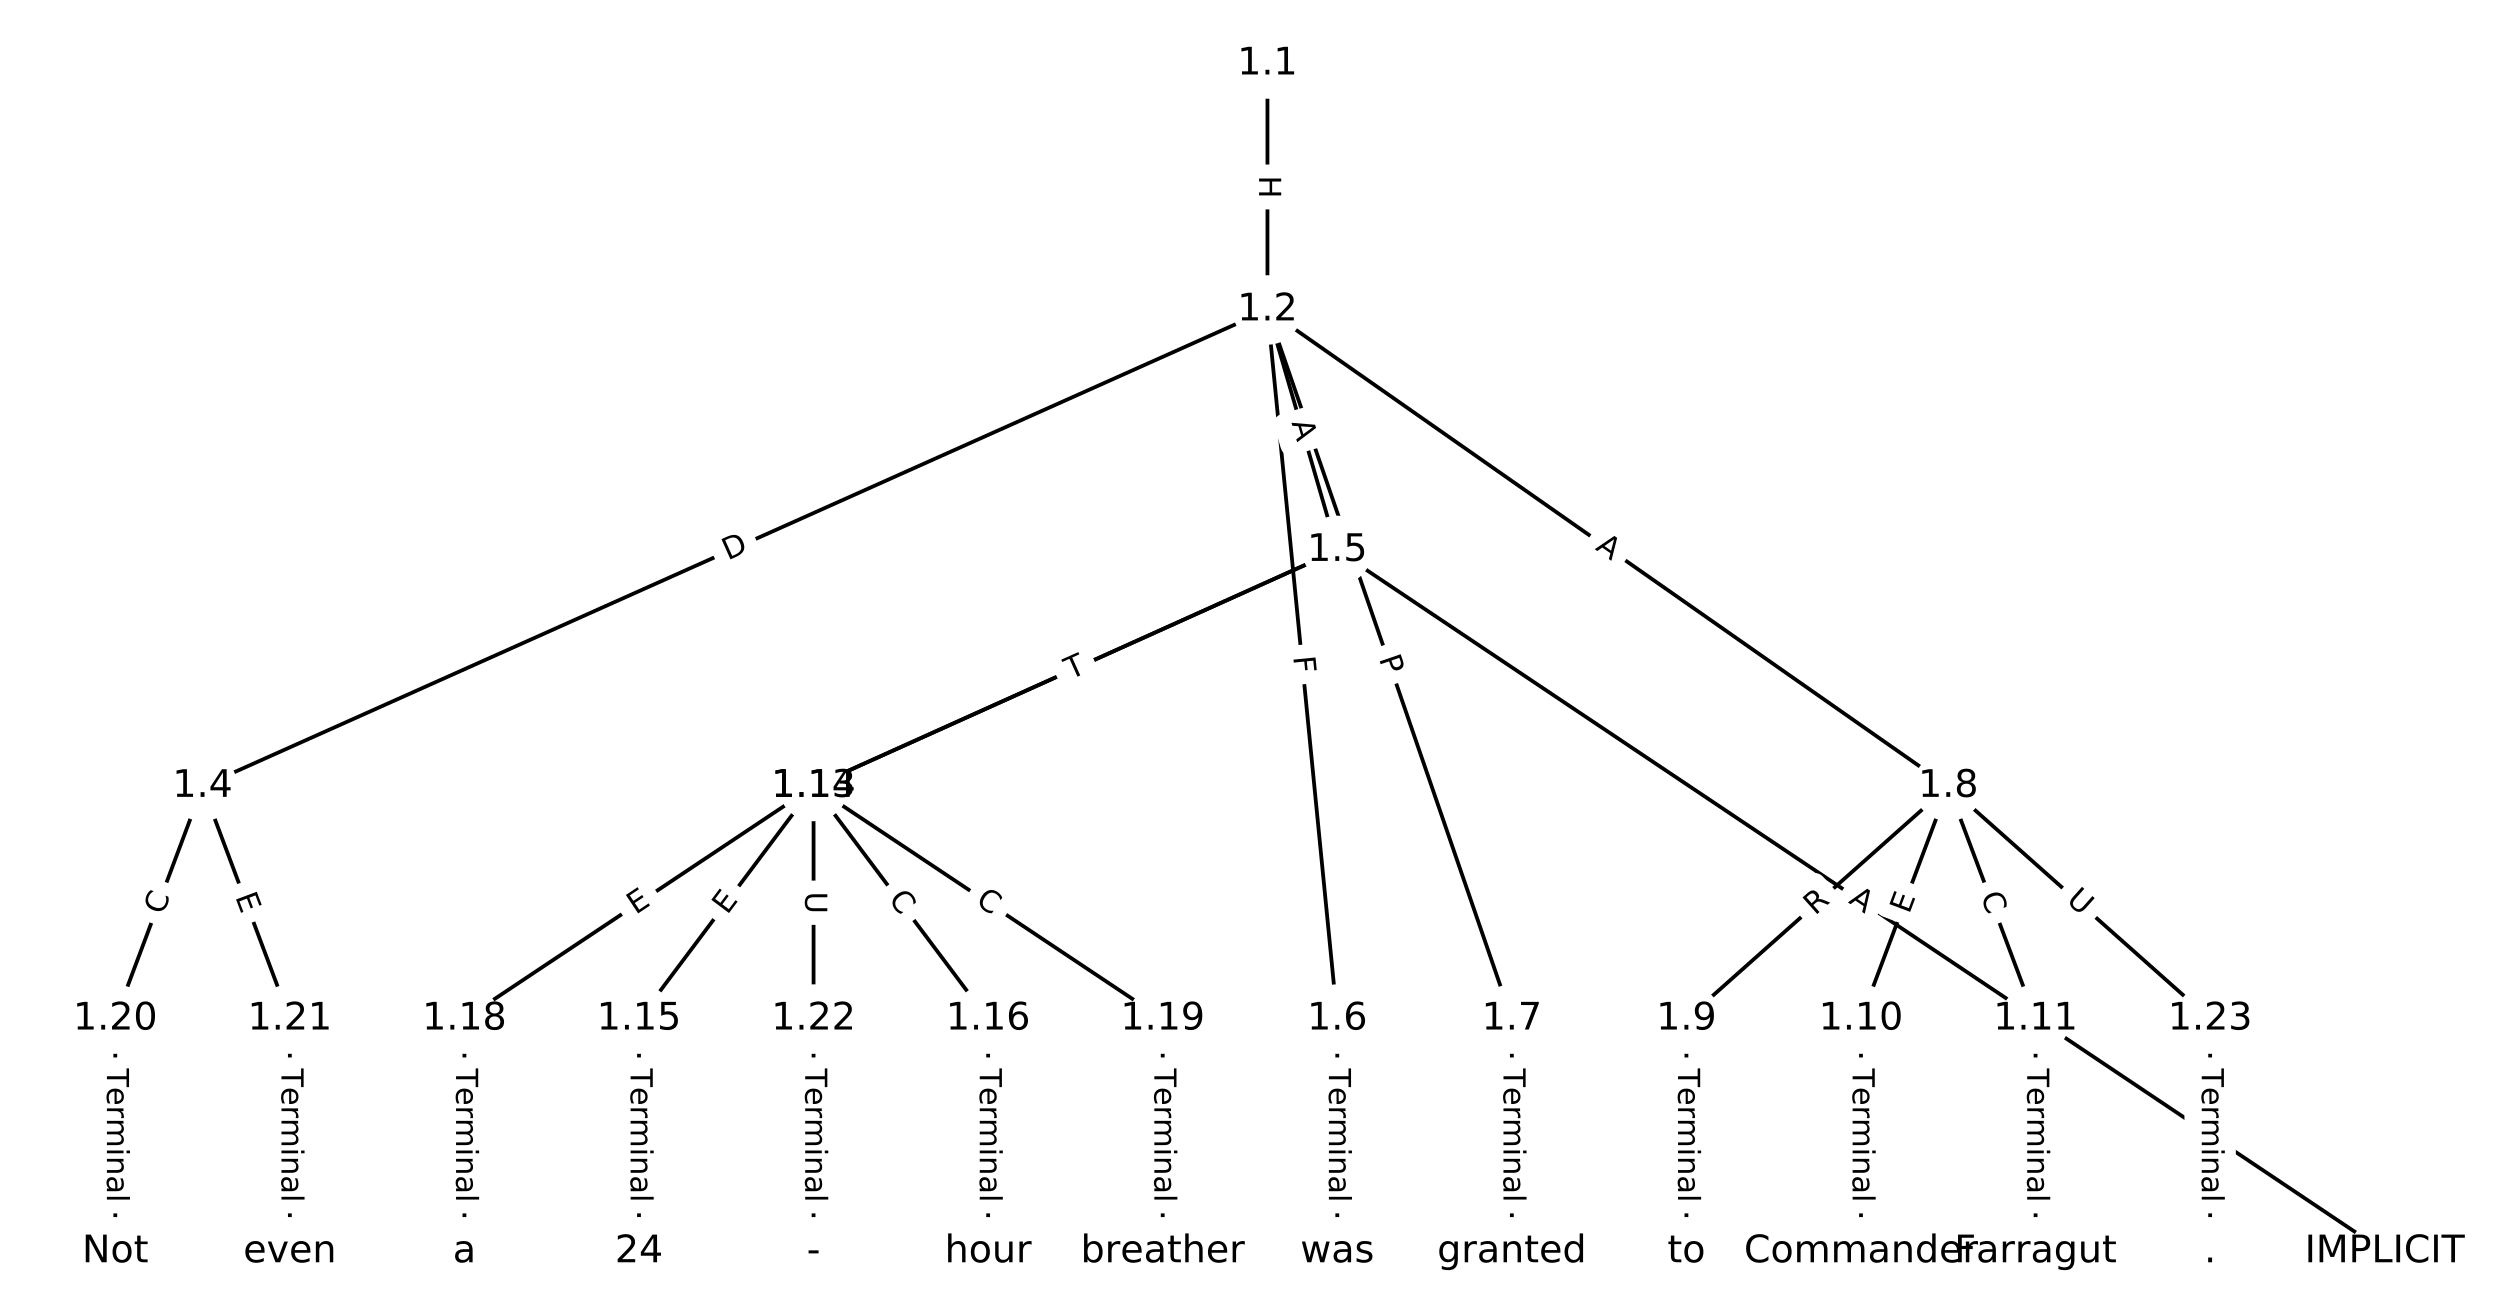 <?xml version="1.0" encoding="utf-8" standalone="no"?>
<!DOCTYPE svg PUBLIC "-//W3C//DTD SVG 1.1//EN"
  "http://www.w3.org/Graphics/SVG/1.1/DTD/svg11.dtd">
<!-- Created with matplotlib (https://matplotlib.org/) -->
<svg height="346.667pt" version="1.1" viewBox="0 0 658.667 346.667" width="658.667pt" xmlns="http://www.w3.org/2000/svg" xmlns:xlink="http://www.w3.org/1999/xlink">
 <defs>
  <style type="text/css">
*{stroke-linecap:butt;stroke-linejoin:round;}
  </style>
 </defs>
 <g id="figure_1">
  <g id="patch_1">
   <path d="M 0 346.667 
L 658.667 346.667 
L 658.667 0 
L 0 0 
z
" style="fill:#ffffff;"/>
  </g>
  <g id="axes_1">
   <g id="LineCollection_1">
    <path clip-path="url(#p4645cdadc5)" d="M 333.933 16.86 
L 333.933 81.664 
" style="fill:none;stroke:#000000;"/>
    <path clip-path="url(#p4645cdadc5)" d="M 333.933 81.664 
L 53.372 207.186 
" style="fill:none;stroke:#000000;"/>
    <path clip-path="url(#p4645cdadc5)" d="M 333.933 81.664 
L 352.33 145.024 
" style="fill:none;stroke:#000000;"/>
    <path clip-path="url(#p4645cdadc5)" d="M 333.933 81.664 
L 352.33 268.496 
" style="fill:none;stroke:#000000;"/>
    <path clip-path="url(#p4645cdadc5)" d="M 333.933 81.664 
L 398.324 268.496 
" style="fill:none;stroke:#000000;"/>
    <path clip-path="url(#p4645cdadc5)" d="M 333.933 81.664 
L 513.308 207.186 
" style="fill:none;stroke:#000000;"/>
    <path clip-path="url(#p4645cdadc5)" d="M 53.372 207.186 
L 30.375 268.496 
" style="fill:none;stroke:#000000;"/>
    <path clip-path="url(#p4645cdadc5)" d="M 53.372 207.186 
L 76.368 268.496 
" style="fill:none;stroke:#000000;"/>
    <path clip-path="url(#p4645cdadc5)" d="M 352.33 145.024 
L 628.292 329.806 
" style="fill:none;stroke:#000000;"/>
    <path clip-path="url(#p4645cdadc5)" d="M 352.33 145.024 
L 214.349 207.186 
" style="fill:none;stroke:#000000;"/>
    <path clip-path="url(#p4645cdadc5)" d="M 352.33 145.024 
L 214.349 207.186 
" style="fill:none;stroke:#000000;"/>
    <path clip-path="url(#p4645cdadc5)" d="M 352.33 268.496 
L 352.33 329.806 
" style="fill:none;stroke:#000000;"/>
    <path clip-path="url(#p4645cdadc5)" d="M 398.324 268.496 
L 398.324 329.806 
" style="fill:none;stroke:#000000;"/>
    <path clip-path="url(#p4645cdadc5)" d="M 513.308 207.186 
L 444.317 268.496 
" style="fill:none;stroke:#000000;"/>
    <path clip-path="url(#p4645cdadc5)" d="M 513.308 207.186 
L 490.311 268.496 
" style="fill:none;stroke:#000000;"/>
    <path clip-path="url(#p4645cdadc5)" d="M 513.308 207.186 
L 536.305 268.496 
" style="fill:none;stroke:#000000;"/>
    <path clip-path="url(#p4645cdadc5)" d="M 513.308 207.186 
L 582.298 268.496 
" style="fill:none;stroke:#000000;"/>
    <path clip-path="url(#p4645cdadc5)" d="M 444.317 268.496 
L 444.317 329.806 
" style="fill:none;stroke:#000000;"/>
    <path clip-path="url(#p4645cdadc5)" d="M 490.311 268.496 
L 490.311 329.806 
" style="fill:none;stroke:#000000;"/>
    <path clip-path="url(#p4645cdadc5)" d="M 536.305 268.496 
L 536.305 329.806 
" style="fill:none;stroke:#000000;"/>
    <path clip-path="url(#p4645cdadc5)" d="M 214.349 207.186 
L 122.362 268.496 
" style="fill:none;stroke:#000000;"/>
    <path clip-path="url(#p4645cdadc5)" d="M 214.349 207.186 
L 306.337 268.496 
" style="fill:none;stroke:#000000;"/>
    <path clip-path="url(#p4645cdadc5)" d="M 214.349 207.186 
L 168.356 268.496 
" style="fill:none;stroke:#000000;"/>
    <path clip-path="url(#p4645cdadc5)" d="M 214.349 207.186 
L 260.343 268.496 
" style="fill:none;stroke:#000000;"/>
    <path clip-path="url(#p4645cdadc5)" d="M 214.349 207.186 
L 214.349 268.496 
" style="fill:none;stroke:#000000;"/>
    <path clip-path="url(#p4645cdadc5)" d="M 168.356 268.496 
L 168.356 329.806 
" style="fill:none;stroke:#000000;"/>
    <path clip-path="url(#p4645cdadc5)" d="M 260.343 268.496 
L 260.343 329.806 
" style="fill:none;stroke:#000000;"/>
    <path clip-path="url(#p4645cdadc5)" d="M 122.362 268.496 
L 122.362 329.806 
" style="fill:none;stroke:#000000;"/>
    <path clip-path="url(#p4645cdadc5)" d="M 306.337 268.496 
L 306.337 329.806 
" style="fill:none;stroke:#000000;"/>
    <path clip-path="url(#p4645cdadc5)" d="M 30.375 268.496 
L 30.375 329.806 
" style="fill:none;stroke:#000000;"/>
    <path clip-path="url(#p4645cdadc5)" d="M 76.368 268.496 
L 76.368 329.806 
" style="fill:none;stroke:#000000;"/>
    <path clip-path="url(#p4645cdadc5)" d="M 214.349 268.496 
L 214.349 329.806 
" style="fill:none;stroke:#000000;"/>
    <path clip-path="url(#p4645cdadc5)" d="M 582.298 268.496 
L 582.298 329.806 
" style="fill:none;stroke:#000000;"/>
   </g>
   <g id="text_1">
    <g id="patch_2">
     <path clip-path="url(#p4645cdadc5)" d="M 327.661 46.254 
L 327.661 52.27 
Q 327.661 54.67 330.061 54.67 
L 337.804 54.67 
Q 340.204 54.67 340.204 52.27 
L 340.204 46.254 
Q 340.204 43.854 337.804 43.854 
L 330.061 43.854 
Q 327.661 43.854 327.661 46.254 
z
" style="fill:#ffffff;stroke:#ffffff;stroke-linejoin:miter;"/>
    </g>
    <g clip-path="url(#p4645cdadc5)">
     <!-- H -->
     <defs>
      <path d="M 9.812 72.906 
L 19.672 72.906 
L 19.672 43.016 
L 55.516 43.016 
L 55.516 72.906 
L 65.375 72.906 
L 65.375 0 
L 55.516 0 
L 55.516 34.719 
L 19.672 34.719 
L 19.672 0 
L 9.812 0 
z
" id="DejaVuSans-72"/>
     </defs>
     <g transform="translate(331.725 46.254)rotate(-270)scale(0.08 -0.08)">
      <use xlink:href="#DejaVuSans-72"/>
     </g>
    </g>
   </g>
   <g id="text_2">
    <g id="patch_3">
     <path clip-path="url(#p4645cdadc5)" d="M 193.402 151.407 
L 199.025 148.892 
Q 201.215 147.912 200.235 145.721 
L 197.073 138.653 
Q 196.093 136.463 193.902 137.443 
L 188.28 139.959 
Q 186.089 140.939 187.069 143.129 
L 190.231 150.197 
Q 191.211 152.388 193.402 151.407 
z
" style="fill:#ffffff;stroke:#ffffff;stroke-linejoin:miter;"/>
    </g>
    <g clip-path="url(#p4645cdadc5)">
     <!-- D -->
     <defs>
      <path d="M 19.672 64.797 
L 19.672 8.109 
L 31.594 8.109 
Q 46.688 8.109 53.688 14.938 
Q 60.688 21.781 60.688 36.531 
Q 60.688 51.172 53.688 57.984 
Q 46.688 64.797 31.594 64.797 
z
M 9.812 72.906 
L 30.078 72.906 
Q 51.266 72.906 61.172 64.094 
Q 71.094 55.281 71.094 36.531 
Q 71.094 17.672 61.125 8.828 
Q 51.172 0 30.078 0 
L 9.812 0 
z
" id="DejaVuSans-68"/>
     </defs>
     <g transform="translate(191.742 147.698)rotate(-24.104)scale(0.08 -0.08)">
      <use xlink:href="#DejaVuSans-68"/>
     </g>
    </g>
   </g>
   <g id="text_3">
    <g id="patch_4">
     <path clip-path="url(#p4645cdadc5)" d="M 336.346 112.465 
L 337.872 117.72 
Q 338.541 120.025 340.846 119.356 
L 348.281 117.197 
Q 350.586 116.528 349.917 114.223 
L 348.391 108.967 
Q 347.722 106.662 345.417 107.332 
L 337.981 109.491 
Q 335.677 110.16 336.346 112.465 
z
" style="fill:#ffffff;stroke:#ffffff;stroke-linejoin:miter;"/>
    </g>
    <g clip-path="url(#p4645cdadc5)">
     <!-- A -->
     <defs>
      <path d="M 34.188 63.188 
L 20.797 26.906 
L 47.609 26.906 
z
M 28.609 72.906 
L 39.797 72.906 
L 67.578 0 
L 57.328 0 
L 50.688 18.703 
L 17.828 18.703 
L 11.188 0 
L 0.781 0 
z
" id="DejaVuSans-65"/>
     </defs>
     <g transform="translate(340.248 111.332)rotate(-286.191)scale(0.08 -0.08)">
      <use xlink:href="#DejaVuSans-65"/>
     </g>
    </g>
   </g>
   <g id="text_4">
    <g id="patch_5">
     <path clip-path="url(#p4645cdadc5)" d="M 336.665 173.405 
L 337.116 177.984 
Q 337.351 180.373 339.739 180.137 
L 347.445 179.379 
Q 349.833 179.144 349.598 176.755 
L 349.147 172.176 
Q 348.912 169.788 346.523 170.023 
L 338.818 170.781 
Q 336.43 171.017 336.665 173.405 
z
" style="fill:#ffffff;stroke:#ffffff;stroke-linejoin:miter;"/>
    </g>
    <g clip-path="url(#p4645cdadc5)">
     <!-- F -->
     <defs>
      <path d="M 9.812 72.906 
L 51.703 72.906 
L 51.703 64.594 
L 19.672 64.594 
L 19.672 43.109 
L 48.578 43.109 
L 48.578 34.812 
L 19.672 34.812 
L 19.672 0 
L 9.812 0 
z
" id="DejaVuSans-70"/>
     </defs>
     <g transform="translate(340.709 173.007)rotate(-275.624)scale(0.08 -0.08)">
      <use xlink:href="#DejaVuSans-70"/>
     </g>
    </g>
   </g>
   <g id="text_5">
    <g id="patch_6">
     <path clip-path="url(#p4645cdadc5)" d="M 359.413 174.843 
L 360.985 179.404 
Q 361.767 181.673 364.036 180.891 
L 371.356 178.368 
Q 373.625 177.586 372.843 175.317 
L 371.271 170.756 
Q 370.489 168.487 368.22 169.269 
L 360.9 171.792 
Q 358.631 172.574 359.413 174.843 
z
" style="fill:#ffffff;stroke:#ffffff;stroke-linejoin:miter;"/>
    </g>
    <g clip-path="url(#p4645cdadc5)">
     <!-- P -->
     <defs>
      <path d="M 19.672 64.797 
L 19.672 37.406 
L 32.078 37.406 
Q 38.969 37.406 42.719 40.969 
Q 46.484 44.531 46.484 51.125 
Q 46.484 57.672 42.719 61.234 
Q 38.969 64.797 32.078 64.797 
z
M 9.812 72.906 
L 32.078 72.906 
Q 44.344 72.906 50.609 67.359 
Q 56.891 61.812 56.891 51.125 
Q 56.891 40.328 50.609 34.812 
Q 44.344 29.297 32.078 29.297 
L 19.672 29.297 
L 19.672 0 
L 9.812 0 
z
" id="DejaVuSans-80"/>
     </defs>
     <g transform="translate(363.255 173.519)rotate(-289.016)scale(0.08 -0.08)">
      <use xlink:href="#DejaVuSans-80"/>
     </g>
    </g>
   </g>
   <g id="text_6">
    <g id="patch_7">
     <path clip-path="url(#p4645cdadc5)" d="M 417.783 147.994 
L 422.267 151.132 
Q 424.233 152.508 425.609 150.542 
L 430.048 144.198 
Q 431.424 142.232 429.458 140.856 
L 424.974 137.718 
Q 423.008 136.342 421.632 138.309 
L 417.192 144.652 
Q 415.816 146.618 417.783 147.994 
z
" style="fill:#ffffff;stroke:#ffffff;stroke-linejoin:miter;"/>
    </g>
    <g clip-path="url(#p4645cdadc5)">
     <!-- A -->
     <g transform="translate(420.113 144.665)rotate(-325.017)scale(0.08 -0.08)">
      <use xlink:href="#DejaVuSans-65"/>
     </g>
    </g>
   </g>
   <g id="text_7">
    <g id="patch_8">
     <path clip-path="url(#p4645cdadc5)" d="M 46.764 242.659 
L 48.726 237.429 
Q 49.569 235.182 47.322 234.339 
L 40.072 231.62 
Q 37.825 230.777 36.982 233.024 
L 35.02 238.254 
Q 34.178 240.501 36.425 241.344 
L 43.674 244.063 
Q 45.921 244.906 46.764 242.659 
z
" style="fill:#ffffff;stroke:#ffffff;stroke-linejoin:miter;"/>
    </g>
    <g clip-path="url(#p4645cdadc5)">
     <!-- C -->
     <defs>
      <path d="M 64.406 67.281 
L 64.406 56.891 
Q 59.422 61.531 53.781 63.812 
Q 48.141 66.109 41.797 66.109 
Q 29.297 66.109 22.656 58.469 
Q 16.016 50.828 16.016 36.375 
Q 16.016 21.969 22.656 14.328 
Q 29.297 6.688 41.797 6.688 
Q 48.141 6.688 53.781 8.984 
Q 59.422 11.281 64.406 15.922 
L 64.406 5.609 
Q 59.234 2.094 53.438 0.328 
Q 47.656 -1.422 41.219 -1.422 
Q 24.656 -1.422 15.125 8.703 
Q 5.609 18.844 5.609 36.375 
Q 5.609 53.953 15.125 64.078 
Q 24.656 74.219 41.219 74.219 
Q 47.75 74.219 53.531 72.484 
Q 59.328 70.75 64.406 67.281 
z
" id="DejaVuSans-67"/>
     </defs>
     <g transform="translate(42.959 241.232)rotate(-69.439)scale(0.08 -0.08)">
      <use xlink:href="#DejaVuSans-67"/>
     </g>
    </g>
   </g>
   <g id="text_8">
    <g id="patch_9">
     <path clip-path="url(#p4645cdadc5)" d="M 58.111 237.677 
L 59.886 242.41 
Q 60.729 244.658 62.976 243.815 
L 70.225 241.095 
Q 72.472 240.253 71.629 238.005 
L 69.854 233.272 
Q 69.011 231.025 66.764 231.868 
L 59.515 234.587 
Q 57.268 235.43 58.111 237.677 
z
" style="fill:#ffffff;stroke:#ffffff;stroke-linejoin:miter;"/>
    </g>
    <g clip-path="url(#p4645cdadc5)">
     <!-- E -->
     <defs>
      <path d="M 9.812 72.906 
L 55.906 72.906 
L 55.906 64.594 
L 19.672 64.594 
L 19.672 43.016 
L 54.391 43.016 
L 54.391 34.719 
L 19.672 34.719 
L 19.672 8.297 
L 56.781 8.297 
L 56.781 0 
L 9.812 0 
z
" id="DejaVuSans-69"/>
     </defs>
     <g transform="translate(61.915 236.25)rotate(-290.561)scale(0.08 -0.08)">
      <use xlink:href="#DejaVuSans-69"/>
     </g>
    </g>
   </g>
   <g id="text_9">
    <g id="patch_10">
     <path clip-path="url(#p4645cdadc5)" d="M 484.548 241.104 
L 489.095 244.148 
Q 491.09 245.484 492.425 243.489 
L 496.733 237.056 
Q 498.068 235.062 496.074 233.726 
L 491.527 230.682 
Q 489.532 229.346 488.197 231.341 
L 483.889 237.774 
Q 482.554 239.768 484.548 241.104 
z
" style="fill:#ffffff;stroke:#ffffff;stroke-linejoin:miter;"/>
    </g>
    <g clip-path="url(#p4645cdadc5)">
     <!-- A -->
     <g transform="translate(486.809 237.727)rotate(-326.194)scale(0.08 -0.08)">
      <use xlink:href="#DejaVuSans-65"/>
     </g>
    </g>
   </g>
   <g id="text_10">
    <g id="patch_11">
     <path clip-path="url(#p4645cdadc5)" d="M 283.717 182.814 
L 288.115 180.832 
Q 290.303 179.846 289.317 177.658 
L 286.137 170.599 
Q 285.151 168.411 282.963 169.397 
L 278.565 171.378 
Q 276.377 172.364 277.362 174.552 
L 280.543 181.611 
Q 281.528 183.799 283.717 182.814 
z
" style="fill:#ffffff;stroke:#ffffff;stroke-linejoin:miter;"/>
    </g>
    <g clip-path="url(#p4645cdadc5)">
     <!-- P -->
     <g transform="translate(282.047 179.108)rotate(-24.252)scale(0.08 -0.08)">
      <use xlink:href="#DejaVuSans-80"/>
     </g>
    </g>
   </g>
   <g id="text_11">
    <g id="patch_12">
     <path clip-path="url(#p4645cdadc5)" d="M 283.688 182.826 
L 288.143 180.819 
Q 290.331 179.833 289.346 177.645 
L 286.165 170.586 
Q 285.179 168.398 282.991 169.384 
L 278.536 171.391 
Q 276.348 172.377 277.334 174.565 
L 280.514 181.624 
Q 281.5 183.812 283.688 182.826 
z
" style="fill:#ffffff;stroke:#ffffff;stroke-linejoin:miter;"/>
    </g>
    <g clip-path="url(#p4645cdadc5)">
     <!-- T -->
     <defs>
      <path d="M -0.297 72.906 
L 61.375 72.906 
L 61.375 64.594 
L 35.5 64.594 
L 35.5 0 
L 25.594 0 
L 25.594 64.594 
L -0.297 64.594 
z
" id="DejaVuSans-84"/>
     </defs>
     <g transform="translate(282.019 179.121)rotate(-24.252)scale(0.08 -0.08)">
      <use xlink:href="#DejaVuSans-84"/>
     </g>
    </g>
   </g>
   <g id="text_12">
    <g id="patch_13">
     <path clip-path="url(#p4645cdadc5)" d="M 346.059 281.509 
L 346.059 316.794 
Q 346.059 319.194 348.459 319.194 
L 356.201 319.194 
Q 358.601 319.194 358.601 316.794 
L 358.601 281.509 
Q 358.601 279.109 356.201 279.109 
L 348.459 279.109 
Q 346.059 279.109 346.059 281.509 
z
" style="fill:#ffffff;stroke:#ffffff;stroke-linejoin:miter;"/>
    </g>
    <g clip-path="url(#p4645cdadc5)">
     <!-- Terminal -->
     <defs>
      <path d="M 56.203 29.594 
L 56.203 25.203 
L 14.891 25.203 
Q 15.484 15.922 20.484 11.062 
Q 25.484 6.203 34.422 6.203 
Q 39.594 6.203 44.453 7.469 
Q 49.312 8.734 54.109 11.281 
L 54.109 2.781 
Q 49.266 0.734 44.188 -0.344 
Q 39.109 -1.422 33.891 -1.422 
Q 20.797 -1.422 13.156 6.188 
Q 5.516 13.812 5.516 26.812 
Q 5.516 40.234 12.766 48.109 
Q 20.016 56 32.328 56 
Q 43.359 56 49.781 48.891 
Q 56.203 41.797 56.203 29.594 
z
M 47.219 32.234 
Q 47.125 39.594 43.094 43.984 
Q 39.062 48.391 32.422 48.391 
Q 24.906 48.391 20.391 44.141 
Q 15.875 39.891 15.188 32.172 
z
" id="DejaVuSans-101"/>
      <path d="M 41.109 46.297 
Q 39.594 47.172 37.812 47.578 
Q 36.031 48 33.891 48 
Q 26.266 48 22.188 43.047 
Q 18.109 38.094 18.109 28.812 
L 18.109 0 
L 9.078 0 
L 9.078 54.688 
L 18.109 54.688 
L 18.109 46.188 
Q 20.953 51.172 25.484 53.578 
Q 30.031 56 36.531 56 
Q 37.453 56 38.578 55.875 
Q 39.703 55.766 41.062 55.516 
z
" id="DejaVuSans-114"/>
      <path d="M 52 44.188 
Q 55.375 50.25 60.062 53.125 
Q 64.75 56 71.094 56 
Q 79.641 56 84.281 50.016 
Q 88.922 44.047 88.922 33.016 
L 88.922 0 
L 79.891 0 
L 79.891 32.719 
Q 79.891 40.578 77.094 44.375 
Q 74.312 48.188 68.609 48.188 
Q 61.625 48.188 57.562 43.547 
Q 53.516 38.922 53.516 30.906 
L 53.516 0 
L 44.484 0 
L 44.484 32.719 
Q 44.484 40.625 41.703 44.406 
Q 38.922 48.188 33.109 48.188 
Q 26.219 48.188 22.156 43.531 
Q 18.109 38.875 18.109 30.906 
L 18.109 0 
L 9.078 0 
L 9.078 54.688 
L 18.109 54.688 
L 18.109 46.188 
Q 21.188 51.219 25.484 53.609 
Q 29.781 56 35.688 56 
Q 41.656 56 45.828 52.969 
Q 50 49.953 52 44.188 
z
" id="DejaVuSans-109"/>
      <path d="M 9.422 54.688 
L 18.406 54.688 
L 18.406 0 
L 9.422 0 
z
M 9.422 75.984 
L 18.406 75.984 
L 18.406 64.594 
L 9.422 64.594 
z
" id="DejaVuSans-105"/>
      <path d="M 54.891 33.016 
L 54.891 0 
L 45.906 0 
L 45.906 32.719 
Q 45.906 40.484 42.875 44.328 
Q 39.844 48.188 33.797 48.188 
Q 26.516 48.188 22.312 43.547 
Q 18.109 38.922 18.109 30.906 
L 18.109 0 
L 9.078 0 
L 9.078 54.688 
L 18.109 54.688 
L 18.109 46.188 
Q 21.344 51.125 25.703 53.562 
Q 30.078 56 35.797 56 
Q 45.219 56 50.047 50.172 
Q 54.891 44.344 54.891 33.016 
z
" id="DejaVuSans-110"/>
      <path d="M 34.281 27.484 
Q 23.391 27.484 19.188 25 
Q 14.984 22.516 14.984 16.5 
Q 14.984 11.719 18.141 8.906 
Q 21.297 6.109 26.703 6.109 
Q 34.188 6.109 38.703 11.406 
Q 43.219 16.703 43.219 25.484 
L 43.219 27.484 
z
M 52.203 31.203 
L 52.203 0 
L 43.219 0 
L 43.219 8.297 
Q 40.141 3.328 35.547 0.953 
Q 30.953 -1.422 24.312 -1.422 
Q 15.922 -1.422 10.953 3.297 
Q 6 8.016 6 15.922 
Q 6 25.141 12.172 29.828 
Q 18.359 34.516 30.609 34.516 
L 43.219 34.516 
L 43.219 35.406 
Q 43.219 41.609 39.141 45 
Q 35.062 48.391 27.688 48.391 
Q 23 48.391 18.547 47.266 
Q 14.109 46.141 10.016 43.891 
L 10.016 52.203 
Q 14.938 54.109 19.578 55.047 
Q 24.219 56 28.609 56 
Q 40.484 56 46.344 49.844 
Q 52.203 43.703 52.203 31.203 
z
" id="DejaVuSans-97"/>
      <path d="M 9.422 75.984 
L 18.406 75.984 
L 18.406 0 
L 9.422 0 
z
" id="DejaVuSans-108"/>
     </defs>
     <g transform="translate(350.123 281.509)rotate(-270)scale(0.08 -0.08)">
      <use xlink:href="#DejaVuSans-84"/>
      <use x="60.818" xlink:href="#DejaVuSans-101"/>
      <use x="122.342" xlink:href="#DejaVuSans-114"/>
      <use x="163.439" xlink:href="#DejaVuSans-109"/>
      <use x="260.852" xlink:href="#DejaVuSans-105"/>
      <use x="288.635" xlink:href="#DejaVuSans-110"/>
      <use x="352.014" xlink:href="#DejaVuSans-97"/>
      <use x="413.293" xlink:href="#DejaVuSans-108"/>
     </g>
    </g>
   </g>
   <g id="text_13">
    <g id="patch_14">
     <path clip-path="url(#p4645cdadc5)" d="M 392.053 281.509 
L 392.053 316.794 
Q 392.053 319.194 394.453 319.194 
L 402.195 319.194 
Q 404.595 319.194 404.595 316.794 
L 404.595 281.509 
Q 404.595 279.109 402.195 279.109 
L 394.453 279.109 
Q 392.053 279.109 392.053 281.509 
z
" style="fill:#ffffff;stroke:#ffffff;stroke-linejoin:miter;"/>
    </g>
    <g clip-path="url(#p4645cdadc5)">
     <!-- Terminal -->
     <g transform="translate(396.116 281.509)rotate(-270)scale(0.08 -0.08)">
      <use xlink:href="#DejaVuSans-84"/>
      <use x="60.818" xlink:href="#DejaVuSans-101"/>
      <use x="122.342" xlink:href="#DejaVuSans-114"/>
      <use x="163.439" xlink:href="#DejaVuSans-109"/>
      <use x="260.852" xlink:href="#DejaVuSans-105"/>
      <use x="288.635" xlink:href="#DejaVuSans-110"/>
      <use x="352.014" xlink:href="#DejaVuSans-97"/>
      <use x="413.293" xlink:href="#DejaVuSans-108"/>
     </g>
    </g>
   </g>
   <g id="text_14">
    <g id="patch_15">
     <path clip-path="url(#p4645cdadc5)" d="M 480.901 244.375 
L 485.056 240.683 
Q 486.85 239.089 485.256 237.295 
L 480.113 231.507 
Q 478.518 229.713 476.724 231.307 
L 472.569 235 
Q 470.775 236.594 472.37 238.388 
L 477.513 244.176 
Q 479.107 245.97 480.901 244.375 
z
" style="fill:#ffffff;stroke:#ffffff;stroke-linejoin:miter;"/>
    </g>
    <g clip-path="url(#p4645cdadc5)">
     <!-- R -->
     <defs>
      <path d="M 44.391 34.188 
Q 47.562 33.109 50.562 29.594 
Q 53.562 26.078 56.594 19.922 
L 66.609 0 
L 56 0 
L 46.688 18.703 
Q 43.062 26.031 39.672 28.422 
Q 36.281 30.812 30.422 30.812 
L 19.672 30.812 
L 19.672 0 
L 9.812 0 
L 9.812 72.906 
L 32.078 72.906 
Q 44.578 72.906 50.734 67.672 
Q 56.891 62.453 56.891 51.906 
Q 56.891 45.016 53.688 40.469 
Q 50.484 35.938 44.391 34.188 
z
M 19.672 64.797 
L 19.672 38.922 
L 32.078 38.922 
Q 39.203 38.922 42.844 42.219 
Q 46.484 45.516 46.484 51.906 
Q 46.484 58.297 42.844 61.547 
Q 39.203 64.797 32.078 64.797 
z
" id="DejaVuSans-82"/>
     </defs>
     <g transform="translate(478.201 241.338)rotate(-41.627)scale(0.08 -0.08)">
      <use xlink:href="#DejaVuSans-82"/>
     </g>
    </g>
   </g>
   <g id="text_15">
    <g id="patch_16">
     <path clip-path="url(#p4645cdadc5)" d="M 506.794 242.41 
L 508.569 237.677 
Q 509.412 235.43 507.165 234.587 
L 499.915 231.868 
Q 497.668 231.025 496.825 233.272 
L 495.05 238.005 
Q 494.207 240.253 496.454 241.095 
L 503.704 243.815 
Q 505.951 244.658 506.794 242.41 
z
" style="fill:#ffffff;stroke:#ffffff;stroke-linejoin:miter;"/>
    </g>
    <g clip-path="url(#p4645cdadc5)">
     <!-- E -->
     <g transform="translate(502.989 240.983)rotate(-69.439)scale(0.08 -0.08)">
      <use xlink:href="#DejaVuSans-69"/>
     </g>
    </g>
   </g>
   <g id="text_16">
    <g id="patch_17">
     <path clip-path="url(#p4645cdadc5)" d="M 517.954 237.429 
L 519.915 242.659 
Q 520.758 244.906 523.005 244.063 
L 530.255 241.344 
Q 532.502 240.501 531.659 238.254 
L 529.697 233.024 
Q 528.854 230.777 526.607 231.62 
L 519.358 234.339 
Q 517.111 235.182 517.954 237.429 
z
" style="fill:#ffffff;stroke:#ffffff;stroke-linejoin:miter;"/>
    </g>
    <g clip-path="url(#p4645cdadc5)">
     <!-- C -->
     <g transform="translate(521.758 236.001)rotate(-290.561)scale(0.08 -0.08)">
      <use xlink:href="#DejaVuSans-67"/>
     </g>
    </g>
   </g>
   <g id="text_17">
    <g id="patch_18">
     <path clip-path="url(#p4645cdadc5)" d="M 541.449 240.584 
L 545.825 244.474 
Q 547.619 246.068 549.214 244.274 
L 554.357 238.487 
Q 555.951 236.693 554.157 235.098 
L 549.781 231.209 
Q 547.987 229.615 546.392 231.409 
L 541.249 237.196 
Q 539.655 238.99 541.449 240.584 
z
" style="fill:#ffffff;stroke:#ffffff;stroke-linejoin:miter;"/>
    </g>
    <g clip-path="url(#p4645cdadc5)">
     <!-- U -->
     <defs>
      <path d="M 8.688 72.906 
L 18.609 72.906 
L 18.609 28.609 
Q 18.609 16.891 22.844 11.734 
Q 27.094 6.594 36.625 6.594 
Q 46.094 6.594 50.344 11.734 
Q 54.594 16.891 54.594 28.609 
L 54.594 72.906 
L 64.5 72.906 
L 64.5 27.391 
Q 64.5 13.141 57.438 5.859 
Q 50.391 -1.422 36.625 -1.422 
Q 22.797 -1.422 15.734 5.859 
Q 8.688 13.141 8.688 27.391 
z
" id="DejaVuSans-85"/>
     </defs>
     <g transform="translate(544.148 237.547)rotate(-318.373)scale(0.08 -0.08)">
      <use xlink:href="#DejaVuSans-85"/>
     </g>
    </g>
   </g>
   <g id="text_18">
    <g id="patch_19">
     <path clip-path="url(#p4645cdadc5)" d="M 438.046 281.509 
L 438.046 316.794 
Q 438.046 319.194 440.446 319.194 
L 448.189 319.194 
Q 450.589 319.194 450.589 316.794 
L 450.589 281.509 
Q 450.589 279.109 448.189 279.109 
L 440.446 279.109 
Q 438.046 279.109 438.046 281.509 
z
" style="fill:#ffffff;stroke:#ffffff;stroke-linejoin:miter;"/>
    </g>
    <g clip-path="url(#p4645cdadc5)">
     <!-- Terminal -->
     <g transform="translate(442.11 281.509)rotate(-270)scale(0.08 -0.08)">
      <use xlink:href="#DejaVuSans-84"/>
      <use x="60.818" xlink:href="#DejaVuSans-101"/>
      <use x="122.342" xlink:href="#DejaVuSans-114"/>
      <use x="163.439" xlink:href="#DejaVuSans-109"/>
      <use x="260.852" xlink:href="#DejaVuSans-105"/>
      <use x="288.635" xlink:href="#DejaVuSans-110"/>
      <use x="352.014" xlink:href="#DejaVuSans-97"/>
      <use x="413.293" xlink:href="#DejaVuSans-108"/>
     </g>
    </g>
   </g>
   <g id="text_19">
    <g id="patch_20">
     <path clip-path="url(#p4645cdadc5)" d="M 484.04 281.509 
L 484.04 316.794 
Q 484.04 319.194 486.44 319.194 
L 494.182 319.194 
Q 496.582 319.194 496.582 316.794 
L 496.582 281.509 
Q 496.582 279.109 494.182 279.109 
L 486.44 279.109 
Q 484.04 279.109 484.04 281.509 
z
" style="fill:#ffffff;stroke:#ffffff;stroke-linejoin:miter;"/>
    </g>
    <g clip-path="url(#p4645cdadc5)">
     <!-- Terminal -->
     <g transform="translate(488.104 281.509)rotate(-270)scale(0.08 -0.08)">
      <use xlink:href="#DejaVuSans-84"/>
      <use x="60.818" xlink:href="#DejaVuSans-101"/>
      <use x="122.342" xlink:href="#DejaVuSans-114"/>
      <use x="163.439" xlink:href="#DejaVuSans-109"/>
      <use x="260.852" xlink:href="#DejaVuSans-105"/>
      <use x="288.635" xlink:href="#DejaVuSans-110"/>
      <use x="352.014" xlink:href="#DejaVuSans-97"/>
      <use x="413.293" xlink:href="#DejaVuSans-108"/>
     </g>
    </g>
   </g>
   <g id="text_20">
    <g id="patch_21">
     <path clip-path="url(#p4645cdadc5)" d="M 530.033 281.509 
L 530.033 316.794 
Q 530.033 319.194 532.433 319.194 
L 540.176 319.194 
Q 542.576 319.194 542.576 316.794 
L 542.576 281.509 
Q 542.576 279.109 540.176 279.109 
L 532.433 279.109 
Q 530.033 279.109 530.033 281.509 
z
" style="fill:#ffffff;stroke:#ffffff;stroke-linejoin:miter;"/>
    </g>
    <g clip-path="url(#p4645cdadc5)">
     <!-- Terminal -->
     <g transform="translate(534.097 281.509)rotate(-270)scale(0.08 -0.08)">
      <use xlink:href="#DejaVuSans-84"/>
      <use x="60.818" xlink:href="#DejaVuSans-101"/>
      <use x="122.342" xlink:href="#DejaVuSans-114"/>
      <use x="163.439" xlink:href="#DejaVuSans-109"/>
      <use x="260.852" xlink:href="#DejaVuSans-105"/>
      <use x="288.635" xlink:href="#DejaVuSans-110"/>
      <use x="352.014" xlink:href="#DejaVuSans-97"/>
      <use x="413.293" xlink:href="#DejaVuSans-108"/>
     </g>
    </g>
   </g>
   <g id="text_21">
    <g id="patch_22">
     <path clip-path="url(#p4645cdadc5)" d="M 169.731 244.462 
L 173.937 241.658 
Q 175.934 240.327 174.603 238.33 
L 170.309 231.887 
Q 168.978 229.89 166.981 231.221 
L 162.774 234.025 
Q 160.777 235.356 162.108 237.353 
L 166.402 243.796 
Q 167.734 245.793 169.731 244.462 
z
" style="fill:#ffffff;stroke:#ffffff;stroke-linejoin:miter;"/>
    </g>
    <g clip-path="url(#p4645cdadc5)">
     <!-- E -->
     <g transform="translate(167.477 241.08)rotate(-33.684)scale(0.08 -0.08)">
      <use xlink:href="#DejaVuSans-69"/>
     </g>
    </g>
   </g>
   <g id="text_22">
    <g id="patch_23">
     <path clip-path="url(#p4645cdadc5)" d="M 254.541 241.511 
L 259.189 244.609 
Q 261.186 245.94 262.517 243.943 
L 266.811 237.5 
Q 268.142 235.503 266.145 234.172 
L 261.497 231.074 
Q 259.5 229.743 258.169 231.74 
L 253.875 238.183 
Q 252.544 240.18 254.541 241.511 
z
" style="fill:#ffffff;stroke:#ffffff;stroke-linejoin:miter;"/>
    </g>
    <g clip-path="url(#p4645cdadc5)">
     <!-- C -->
     <g transform="translate(256.794 238.129)rotate(-326.316)scale(0.08 -0.08)">
      <use xlink:href="#DejaVuSans-67"/>
     </g>
    </g>
   </g>
   <g id="text_23">
    <g id="patch_24">
     <path clip-path="url(#p4645cdadc5)" d="M 194.852 243.627 
L 197.886 239.583 
Q 199.326 237.663 197.406 236.223 
L 191.213 231.577 
Q 189.293 230.136 187.853 232.056 
L 184.819 236.1 
Q 183.379 238.02 185.299 239.46 
L 191.492 244.106 
Q 193.412 245.546 194.852 243.627 
z
" style="fill:#ffffff;stroke:#ffffff;stroke-linejoin:miter;"/>
    </g>
    <g clip-path="url(#p4645cdadc5)">
     <!-- E -->
     <g transform="translate(191.602 241.188)rotate(-53.123)scale(0.08 -0.08)">
      <use xlink:href="#DejaVuSans-69"/>
     </g>
    </g>
   </g>
   <g id="text_24">
    <g id="patch_25">
     <path clip-path="url(#p4645cdadc5)" d="M 230.653 239.37 
L 234.006 243.839 
Q 235.446 245.759 237.366 244.319 
L 243.559 239.672 
Q 245.479 238.232 244.039 236.312 
L 240.687 231.844 
Q 239.246 229.924 237.326 231.364 
L 231.133 236.01 
Q 229.213 237.451 230.653 239.37 
z
" style="fill:#ffffff;stroke:#ffffff;stroke-linejoin:miter;"/>
    </g>
    <g clip-path="url(#p4645cdadc5)">
     <!-- C -->
     <g transform="translate(233.904 236.932)rotate(-306.877)scale(0.08 -0.08)">
      <use xlink:href="#DejaVuSans-67"/>
     </g>
    </g>
   </g>
   <g id="text_25">
    <g id="patch_26">
     <path clip-path="url(#p4645cdadc5)" d="M 208.078 234.914 
L 208.078 240.769 
Q 208.078 243.169 210.478 243.169 
L 218.221 243.169 
Q 220.621 243.169 220.621 240.769 
L 220.621 234.914 
Q 220.621 232.514 218.221 232.514 
L 210.478 232.514 
Q 208.078 232.514 208.078 234.914 
z
" style="fill:#ffffff;stroke:#ffffff;stroke-linejoin:miter;"/>
    </g>
    <g clip-path="url(#p4645cdadc5)">
     <!-- U -->
     <g transform="translate(212.142 234.914)rotate(-270)scale(0.08 -0.08)">
      <use xlink:href="#DejaVuSans-85"/>
     </g>
    </g>
   </g>
   <g id="text_26">
    <g id="patch_27">
     <path clip-path="url(#p4645cdadc5)" d="M 162.084 281.509 
L 162.084 316.794 
Q 162.084 319.194 164.484 319.194 
L 172.227 319.194 
Q 174.627 319.194 174.627 316.794 
L 174.627 281.509 
Q 174.627 279.109 172.227 279.109 
L 164.484 279.109 
Q 162.084 279.109 162.084 281.509 
z
" style="fill:#ffffff;stroke:#ffffff;stroke-linejoin:miter;"/>
    </g>
    <g clip-path="url(#p4645cdadc5)">
     <!-- Terminal -->
     <g transform="translate(166.148 281.509)rotate(-270)scale(0.08 -0.08)">
      <use xlink:href="#DejaVuSans-84"/>
      <use x="60.818" xlink:href="#DejaVuSans-101"/>
      <use x="122.342" xlink:href="#DejaVuSans-114"/>
      <use x="163.439" xlink:href="#DejaVuSans-109"/>
      <use x="260.852" xlink:href="#DejaVuSans-105"/>
      <use x="288.635" xlink:href="#DejaVuSans-110"/>
      <use x="352.014" xlink:href="#DejaVuSans-97"/>
      <use x="413.293" xlink:href="#DejaVuSans-108"/>
     </g>
    </g>
   </g>
   <g id="text_27">
    <g id="patch_28">
     <path clip-path="url(#p4645cdadc5)" d="M 254.072 281.509 
L 254.072 316.794 
Q 254.072 319.194 256.472 319.194 
L 264.214 319.194 
Q 266.614 319.194 266.614 316.794 
L 266.614 281.509 
Q 266.614 279.109 264.214 279.109 
L 256.472 279.109 
Q 254.072 279.109 254.072 281.509 
z
" style="fill:#ffffff;stroke:#ffffff;stroke-linejoin:miter;"/>
    </g>
    <g clip-path="url(#p4645cdadc5)">
     <!-- Terminal -->
     <g transform="translate(258.135 281.509)rotate(-270)scale(0.08 -0.08)">
      <use xlink:href="#DejaVuSans-84"/>
      <use x="60.818" xlink:href="#DejaVuSans-101"/>
      <use x="122.342" xlink:href="#DejaVuSans-114"/>
      <use x="163.439" xlink:href="#DejaVuSans-109"/>
      <use x="260.852" xlink:href="#DejaVuSans-105"/>
      <use x="288.635" xlink:href="#DejaVuSans-110"/>
      <use x="352.014" xlink:href="#DejaVuSans-97"/>
      <use x="413.293" xlink:href="#DejaVuSans-108"/>
     </g>
    </g>
   </g>
   <g id="text_28">
    <g id="patch_29">
     <path clip-path="url(#p4645cdadc5)" d="M 116.091 281.509 
L 116.091 316.794 
Q 116.091 319.194 118.491 319.194 
L 126.233 319.194 
Q 128.633 319.194 128.633 316.794 
L 128.633 281.509 
Q 128.633 279.109 126.233 279.109 
L 118.491 279.109 
Q 116.091 279.109 116.091 281.509 
z
" style="fill:#ffffff;stroke:#ffffff;stroke-linejoin:miter;"/>
    </g>
    <g clip-path="url(#p4645cdadc5)">
     <!-- Terminal -->
     <g transform="translate(120.155 281.509)rotate(-270)scale(0.08 -0.08)">
      <use xlink:href="#DejaVuSans-84"/>
      <use x="60.818" xlink:href="#DejaVuSans-101"/>
      <use x="122.342" xlink:href="#DejaVuSans-114"/>
      <use x="163.439" xlink:href="#DejaVuSans-109"/>
      <use x="260.852" xlink:href="#DejaVuSans-105"/>
      <use x="288.635" xlink:href="#DejaVuSans-110"/>
      <use x="352.014" xlink:href="#DejaVuSans-97"/>
      <use x="413.293" xlink:href="#DejaVuSans-108"/>
     </g>
    </g>
   </g>
   <g id="text_29">
    <g id="patch_30">
     <path clip-path="url(#p4645cdadc5)" d="M 300.065 281.509 
L 300.065 316.794 
Q 300.065 319.194 302.465 319.194 
L 310.208 319.194 
Q 312.608 319.194 312.608 316.794 
L 312.608 281.509 
Q 312.608 279.109 310.208 279.109 
L 302.465 279.109 
Q 300.065 279.109 300.065 281.509 
z
" style="fill:#ffffff;stroke:#ffffff;stroke-linejoin:miter;"/>
    </g>
    <g clip-path="url(#p4645cdadc5)">
     <!-- Terminal -->
     <g transform="translate(304.129 281.509)rotate(-270)scale(0.08 -0.08)">
      <use xlink:href="#DejaVuSans-84"/>
      <use x="60.818" xlink:href="#DejaVuSans-101"/>
      <use x="122.342" xlink:href="#DejaVuSans-114"/>
      <use x="163.439" xlink:href="#DejaVuSans-109"/>
      <use x="260.852" xlink:href="#DejaVuSans-105"/>
      <use x="288.635" xlink:href="#DejaVuSans-110"/>
      <use x="352.014" xlink:href="#DejaVuSans-97"/>
      <use x="413.293" xlink:href="#DejaVuSans-108"/>
     </g>
    </g>
   </g>
   <g id="text_30">
    <g id="patch_31">
     <path clip-path="url(#p4645cdadc5)" d="M 24.104 281.509 
L 24.104 316.794 
Q 24.104 319.194 26.504 319.194 
L 34.246 319.194 
Q 36.646 319.194 36.646 316.794 
L 36.646 281.509 
Q 36.646 279.109 34.246 279.109 
L 26.504 279.109 
Q 24.104 279.109 24.104 281.509 
z
" style="fill:#ffffff;stroke:#ffffff;stroke-linejoin:miter;"/>
    </g>
    <g clip-path="url(#p4645cdadc5)">
     <!-- Terminal -->
     <g transform="translate(28.167 281.509)rotate(-270)scale(0.08 -0.08)">
      <use xlink:href="#DejaVuSans-84"/>
      <use x="60.818" xlink:href="#DejaVuSans-101"/>
      <use x="122.342" xlink:href="#DejaVuSans-114"/>
      <use x="163.439" xlink:href="#DejaVuSans-109"/>
      <use x="260.852" xlink:href="#DejaVuSans-105"/>
      <use x="288.635" xlink:href="#DejaVuSans-110"/>
      <use x="352.014" xlink:href="#DejaVuSans-97"/>
      <use x="413.293" xlink:href="#DejaVuSans-108"/>
     </g>
    </g>
   </g>
   <g id="text_31">
    <g id="patch_32">
     <path clip-path="url(#p4645cdadc5)" d="M 70.097 281.509 
L 70.097 316.794 
Q 70.097 319.194 72.497 319.194 
L 80.24 319.194 
Q 82.64 319.194 82.64 316.794 
L 82.64 281.509 
Q 82.64 279.109 80.24 279.109 
L 72.497 279.109 
Q 70.097 279.109 70.097 281.509 
z
" style="fill:#ffffff;stroke:#ffffff;stroke-linejoin:miter;"/>
    </g>
    <g clip-path="url(#p4645cdadc5)">
     <!-- Terminal -->
     <g transform="translate(74.161 281.509)rotate(-270)scale(0.08 -0.08)">
      <use xlink:href="#DejaVuSans-84"/>
      <use x="60.818" xlink:href="#DejaVuSans-101"/>
      <use x="122.342" xlink:href="#DejaVuSans-114"/>
      <use x="163.439" xlink:href="#DejaVuSans-109"/>
      <use x="260.852" xlink:href="#DejaVuSans-105"/>
      <use x="288.635" xlink:href="#DejaVuSans-110"/>
      <use x="352.014" xlink:href="#DejaVuSans-97"/>
      <use x="413.293" xlink:href="#DejaVuSans-108"/>
     </g>
    </g>
   </g>
   <g id="text_32">
    <g id="patch_33">
     <path clip-path="url(#p4645cdadc5)" d="M 208.078 281.509 
L 208.078 316.794 
Q 208.078 319.194 210.478 319.194 
L 218.221 319.194 
Q 220.621 319.194 220.621 316.794 
L 220.621 281.509 
Q 220.621 279.109 218.221 279.109 
L 210.478 279.109 
Q 208.078 279.109 208.078 281.509 
z
" style="fill:#ffffff;stroke:#ffffff;stroke-linejoin:miter;"/>
    </g>
    <g clip-path="url(#p4645cdadc5)">
     <!-- Terminal -->
     <g transform="translate(212.142 281.509)rotate(-270)scale(0.08 -0.08)">
      <use xlink:href="#DejaVuSans-84"/>
      <use x="60.818" xlink:href="#DejaVuSans-101"/>
      <use x="122.342" xlink:href="#DejaVuSans-114"/>
      <use x="163.439" xlink:href="#DejaVuSans-109"/>
      <use x="260.852" xlink:href="#DejaVuSans-105"/>
      <use x="288.635" xlink:href="#DejaVuSans-110"/>
      <use x="352.014" xlink:href="#DejaVuSans-97"/>
      <use x="413.293" xlink:href="#DejaVuSans-108"/>
     </g>
    </g>
   </g>
   <g id="text_33">
    <g id="patch_34">
     <path clip-path="url(#p4645cdadc5)" d="M 576.027 281.509 
L 576.027 316.794 
Q 576.027 319.194 578.427 319.194 
L 586.169 319.194 
Q 588.569 319.194 588.569 316.794 
L 588.569 281.509 
Q 588.569 279.109 586.169 279.109 
L 578.427 279.109 
Q 576.027 279.109 576.027 281.509 
z
" style="fill:#ffffff;stroke:#ffffff;stroke-linejoin:miter;"/>
    </g>
    <g clip-path="url(#p4645cdadc5)">
     <!-- Terminal -->
     <g transform="translate(580.091 281.509)rotate(-270)scale(0.08 -0.08)">
      <use xlink:href="#DejaVuSans-84"/>
      <use x="60.818" xlink:href="#DejaVuSans-101"/>
      <use x="122.342" xlink:href="#DejaVuSans-114"/>
      <use x="163.439" xlink:href="#DejaVuSans-109"/>
      <use x="260.852" xlink:href="#DejaVuSans-105"/>
      <use x="288.635" xlink:href="#DejaVuSans-110"/>
      <use x="352.014" xlink:href="#DejaVuSans-97"/>
      <use x="413.293" xlink:href="#DejaVuSans-108"/>
     </g>
    </g>
   </g>
   <g id="PathCollection_1">
    <defs>
     <path d="M 0 8.66 
C 2.297 8.66 4.5 7.748 6.124 6.124 
C 7.748 4.5 8.66 2.297 8.66 0 
C 8.66 -2.297 7.748 -4.5 6.124 -6.124 
C 4.5 -7.748 2.297 -8.66 0 -8.66 
C -2.297 -8.66 -4.5 -7.748 -6.124 -6.124 
C -7.748 -4.5 -8.66 -2.297 -8.66 0 
C -8.66 2.297 -7.748 4.5 -6.124 6.124 
C -4.5 7.748 -2.297 8.66 0 8.66 
z
" id="C0_0_6448af069a"/>
    </defs>
    <g clip-path="url(#p4645cdadc5)">
     <use style="fill:#ffffff;stroke:#ffffff;" x="30.375" xlink:href="#C0_0_6448af069a" y="329.806"/>
    </g>
    <g clip-path="url(#p4645cdadc5)">
     <use style="fill:#ffffff;stroke:#ffffff;" x="76.368" xlink:href="#C0_0_6448af069a" y="329.806"/>
    </g>
    <g clip-path="url(#p4645cdadc5)">
     <use style="fill:#ffffff;stroke:#ffffff;" x="122.362" xlink:href="#C0_0_6448af069a" y="329.806"/>
    </g>
    <g clip-path="url(#p4645cdadc5)">
     <use style="fill:#ffffff;stroke:#ffffff;" x="168.356" xlink:href="#C0_0_6448af069a" y="329.806"/>
    </g>
    <g clip-path="url(#p4645cdadc5)">
     <use style="fill:#ffffff;stroke:#ffffff;" x="214.349" xlink:href="#C0_0_6448af069a" y="329.806"/>
    </g>
    <g clip-path="url(#p4645cdadc5)">
     <use style="fill:#ffffff;stroke:#ffffff;" x="260.343" xlink:href="#C0_0_6448af069a" y="329.806"/>
    </g>
    <g clip-path="url(#p4645cdadc5)">
     <use style="fill:#ffffff;stroke:#ffffff;" x="306.337" xlink:href="#C0_0_6448af069a" y="329.806"/>
    </g>
    <g clip-path="url(#p4645cdadc5)">
     <use style="fill:#ffffff;stroke:#ffffff;" x="352.33" xlink:href="#C0_0_6448af069a" y="329.806"/>
    </g>
    <g clip-path="url(#p4645cdadc5)">
     <use style="fill:#ffffff;stroke:#ffffff;" x="398.324" xlink:href="#C0_0_6448af069a" y="329.806"/>
    </g>
    <g clip-path="url(#p4645cdadc5)">
     <use style="fill:#ffffff;stroke:#ffffff;" x="444.317" xlink:href="#C0_0_6448af069a" y="329.806"/>
    </g>
    <g clip-path="url(#p4645cdadc5)">
     <use style="fill:#ffffff;stroke:#ffffff;" x="490.311" xlink:href="#C0_0_6448af069a" y="329.806"/>
    </g>
    <g clip-path="url(#p4645cdadc5)">
     <use style="fill:#ffffff;stroke:#ffffff;" x="536.305" xlink:href="#C0_0_6448af069a" y="329.806"/>
    </g>
    <g clip-path="url(#p4645cdadc5)">
     <use style="fill:#ffffff;stroke:#ffffff;" x="582.298" xlink:href="#C0_0_6448af069a" y="329.806"/>
    </g>
    <g clip-path="url(#p4645cdadc5)">
     <use style="fill:#ffffff;stroke:#ffffff;" x="333.933" xlink:href="#C0_0_6448af069a" y="16.86"/>
    </g>
    <g clip-path="url(#p4645cdadc5)">
     <use style="fill:#ffffff;stroke:#ffffff;" x="333.933" xlink:href="#C0_0_6448af069a" y="81.664"/>
    </g>
    <g clip-path="url(#p4645cdadc5)">
     <use style="fill:#ffffff;stroke:#ffffff;" x="53.372" xlink:href="#C0_0_6448af069a" y="207.186"/>
    </g>
    <g clip-path="url(#p4645cdadc5)">
     <use style="fill:#ffffff;stroke:#ffffff;" x="352.33" xlink:href="#C0_0_6448af069a" y="145.024"/>
    </g>
    <g clip-path="url(#p4645cdadc5)">
     <use style="fill:#ffffff;stroke:#ffffff;" x="352.33" xlink:href="#C0_0_6448af069a" y="268.496"/>
    </g>
    <g clip-path="url(#p4645cdadc5)">
     <use style="fill:#ffffff;stroke:#ffffff;" x="398.324" xlink:href="#C0_0_6448af069a" y="268.496"/>
    </g>
    <g clip-path="url(#p4645cdadc5)">
     <use style="fill:#ffffff;stroke:#ffffff;" x="513.308" xlink:href="#C0_0_6448af069a" y="207.186"/>
    </g>
    <g clip-path="url(#p4645cdadc5)">
     <use style="fill:#ffffff;stroke:#ffffff;" x="444.317" xlink:href="#C0_0_6448af069a" y="268.496"/>
    </g>
    <g clip-path="url(#p4645cdadc5)">
     <use style="fill:#ffffff;stroke:#ffffff;" x="490.311" xlink:href="#C0_0_6448af069a" y="268.496"/>
    </g>
    <g clip-path="url(#p4645cdadc5)">
     <use style="fill:#ffffff;stroke:#ffffff;" x="536.305" xlink:href="#C0_0_6448af069a" y="268.496"/>
    </g>
    <g clip-path="url(#p4645cdadc5)">
     <use style="fill:#ffffff;stroke:#ffffff;" x="628.292" xlink:href="#C0_0_6448af069a" y="329.806"/>
    </g>
    <g clip-path="url(#p4645cdadc5)">
     <use style="fill:#ffffff;stroke:#ffffff;" x="214.349" xlink:href="#C0_0_6448af069a" y="207.186"/>
    </g>
    <g clip-path="url(#p4645cdadc5)">
     <use style="fill:#ffffff;stroke:#ffffff;" x="214.349" xlink:href="#C0_0_6448af069a" y="207.186"/>
    </g>
    <g clip-path="url(#p4645cdadc5)">
     <use style="fill:#ffffff;stroke:#ffffff;" x="168.356" xlink:href="#C0_0_6448af069a" y="268.496"/>
    </g>
    <g clip-path="url(#p4645cdadc5)">
     <use style="fill:#ffffff;stroke:#ffffff;" x="260.343" xlink:href="#C0_0_6448af069a" y="268.496"/>
    </g>
    <g clip-path="url(#p4645cdadc5)">
     <use style="fill:#ffffff;stroke:#ffffff;" x="122.362" xlink:href="#C0_0_6448af069a" y="268.496"/>
    </g>
    <g clip-path="url(#p4645cdadc5)">
     <use style="fill:#ffffff;stroke:#ffffff;" x="306.337" xlink:href="#C0_0_6448af069a" y="268.496"/>
    </g>
    <g clip-path="url(#p4645cdadc5)">
     <use style="fill:#ffffff;stroke:#ffffff;" x="30.375" xlink:href="#C0_0_6448af069a" y="268.496"/>
    </g>
    <g clip-path="url(#p4645cdadc5)">
     <use style="fill:#ffffff;stroke:#ffffff;" x="76.368" xlink:href="#C0_0_6448af069a" y="268.496"/>
    </g>
    <g clip-path="url(#p4645cdadc5)">
     <use style="fill:#ffffff;stroke:#ffffff;" x="214.349" xlink:href="#C0_0_6448af069a" y="268.496"/>
    </g>
    <g clip-path="url(#p4645cdadc5)">
     <use style="fill:#ffffff;stroke:#ffffff;" x="582.298" xlink:href="#C0_0_6448af069a" y="268.496"/>
    </g>
   </g>
   <g id="text_34">
    <g clip-path="url(#p4645cdadc5)">
     <!-- Not -->
     <defs>
      <path d="M 9.812 72.906 
L 23.094 72.906 
L 55.422 11.922 
L 55.422 72.906 
L 64.984 72.906 
L 64.984 0 
L 51.703 0 
L 19.391 60.984 
L 19.391 0 
L 9.812 0 
z
" id="DejaVuSans-78"/>
      <path d="M 30.609 48.391 
Q 23.391 48.391 19.188 42.75 
Q 14.984 37.109 14.984 27.297 
Q 14.984 17.484 19.156 11.844 
Q 23.344 6.203 30.609 6.203 
Q 37.797 6.203 41.984 11.859 
Q 46.188 17.531 46.188 27.297 
Q 46.188 37.016 41.984 42.703 
Q 37.797 48.391 30.609 48.391 
z
M 30.609 56 
Q 42.328 56 49.016 48.375 
Q 55.719 40.766 55.719 27.297 
Q 55.719 13.875 49.016 6.219 
Q 42.328 -1.422 30.609 -1.422 
Q 18.844 -1.422 12.172 6.219 
Q 5.516 13.875 5.516 27.297 
Q 5.516 40.766 12.172 48.375 
Q 18.844 56 30.609 56 
z
" id="DejaVuSans-111"/>
      <path d="M 18.312 70.219 
L 18.312 54.688 
L 36.812 54.688 
L 36.812 47.703 
L 18.312 47.703 
L 18.312 18.016 
Q 18.312 11.328 20.141 9.422 
Q 21.969 7.516 27.594 7.516 
L 36.812 7.516 
L 36.812 0 
L 27.594 0 
Q 17.188 0 13.234 3.875 
Q 9.281 7.766 9.281 18.016 
L 9.281 47.703 
L 2.688 47.703 
L 2.688 54.688 
L 9.281 54.688 
L 9.281 70.219 
z
" id="DejaVuSans-116"/>
     </defs>
     <g transform="translate(21.615 332.566)scale(0.1 -0.1)">
      <use xlink:href="#DejaVuSans-78"/>
      <use x="74.805" xlink:href="#DejaVuSans-111"/>
      <use x="135.986" xlink:href="#DejaVuSans-116"/>
     </g>
    </g>
   </g>
   <g id="text_35">
    <g clip-path="url(#p4645cdadc5)">
     <!-- even -->
     <defs>
      <path d="M 2.984 54.688 
L 12.5 54.688 
L 29.594 8.797 
L 46.688 54.688 
L 56.203 54.688 
L 35.688 0 
L 23.484 0 
z
" id="DejaVuSans-118"/>
     </defs>
     <g transform="translate(64.087 332.566)scale(0.1 -0.1)">
      <use xlink:href="#DejaVuSans-101"/>
      <use x="61.523" xlink:href="#DejaVuSans-118"/>
      <use x="120.703" xlink:href="#DejaVuSans-101"/>
      <use x="182.227" xlink:href="#DejaVuSans-110"/>
     </g>
    </g>
   </g>
   <g id="text_36">
    <g clip-path="url(#p4645cdadc5)">
     <!-- a -->
     <g transform="translate(119.298 332.566)scale(0.1 -0.1)">
      <use xlink:href="#DejaVuSans-97"/>
     </g>
    </g>
   </g>
   <g id="text_37">
    <g clip-path="url(#p4645cdadc5)">
     <!-- 24 -->
     <defs>
      <path d="M 19.188 8.297 
L 53.609 8.297 
L 53.609 0 
L 7.328 0 
L 7.328 8.297 
Q 12.938 14.109 22.625 23.891 
Q 32.328 33.688 34.812 36.531 
Q 39.547 41.844 41.422 45.531 
Q 43.312 49.219 43.312 52.781 
Q 43.312 58.594 39.234 62.25 
Q 35.156 65.922 28.609 65.922 
Q 23.969 65.922 18.812 64.312 
Q 13.672 62.703 7.812 59.422 
L 7.812 69.391 
Q 13.766 71.781 18.938 73 
Q 24.125 74.219 28.422 74.219 
Q 39.75 74.219 46.484 68.547 
Q 53.219 62.891 53.219 53.422 
Q 53.219 48.922 51.531 44.891 
Q 49.859 40.875 45.406 35.406 
Q 44.188 33.984 37.641 27.219 
Q 31.109 20.453 19.188 8.297 
z
" id="DejaVuSans-50"/>
      <path d="M 37.797 64.312 
L 12.891 25.391 
L 37.797 25.391 
z
M 35.203 72.906 
L 47.609 72.906 
L 47.609 25.391 
L 58.016 25.391 
L 58.016 17.188 
L 47.609 17.188 
L 47.609 0 
L 37.797 0 
L 37.797 17.188 
L 4.891 17.188 
L 4.891 26.703 
z
" id="DejaVuSans-52"/>
     </defs>
     <g transform="translate(161.993 332.566)scale(0.1 -0.1)">
      <use xlink:href="#DejaVuSans-50"/>
      <use x="63.623" xlink:href="#DejaVuSans-52"/>
     </g>
    </g>
   </g>
   <g id="text_38">
    <g clip-path="url(#p4645cdadc5)">
     <!-- - -->
     <defs>
      <path d="M 4.891 31.391 
L 31.203 31.391 
L 31.203 23.391 
L 4.891 23.391 
z
" id="DejaVuSans-45"/>
     </defs>
     <g transform="translate(212.545 332.566)scale(0.1 -0.1)">
      <use xlink:href="#DejaVuSans-45"/>
     </g>
    </g>
   </g>
   <g id="text_39">
    <g clip-path="url(#p4645cdadc5)">
     <!-- hour -->
     <defs>
      <path d="M 54.891 33.016 
L 54.891 0 
L 45.906 0 
L 45.906 32.719 
Q 45.906 40.484 42.875 44.328 
Q 39.844 48.188 33.797 48.188 
Q 26.516 48.188 22.312 43.547 
Q 18.109 38.922 18.109 30.906 
L 18.109 0 
L 9.078 0 
L 9.078 75.984 
L 18.109 75.984 
L 18.109 46.188 
Q 21.344 51.125 25.703 53.562 
Q 30.078 56 35.797 56 
Q 45.219 56 50.047 50.172 
Q 54.891 44.344 54.891 33.016 
z
" id="DejaVuSans-104"/>
      <path d="M 8.5 21.578 
L 8.5 54.688 
L 17.484 54.688 
L 17.484 21.922 
Q 17.484 14.156 20.5 10.266 
Q 23.531 6.391 29.594 6.391 
Q 36.859 6.391 41.078 11.031 
Q 45.312 15.672 45.312 23.688 
L 45.312 54.688 
L 54.297 54.688 
L 54.297 0 
L 45.312 0 
L 45.312 8.406 
Q 42.047 3.422 37.719 1 
Q 33.406 -1.422 27.688 -1.422 
Q 18.266 -1.422 13.375 4.438 
Q 8.5 10.297 8.5 21.578 
z
M 31.109 56 
z
" id="DejaVuSans-117"/>
     </defs>
     <g transform="translate(248.891 332.566)scale(0.1 -0.1)">
      <use xlink:href="#DejaVuSans-104"/>
      <use x="63.379" xlink:href="#DejaVuSans-111"/>
      <use x="124.561" xlink:href="#DejaVuSans-117"/>
      <use x="187.939" xlink:href="#DejaVuSans-114"/>
     </g>
    </g>
   </g>
   <g id="text_40">
    <g clip-path="url(#p4645cdadc5)">
     <!-- breather -->
     <defs>
      <path d="M 48.688 27.297 
Q 48.688 37.203 44.609 42.844 
Q 40.531 48.484 33.406 48.484 
Q 26.266 48.484 22.188 42.844 
Q 18.109 37.203 18.109 27.297 
Q 18.109 17.391 22.188 11.75 
Q 26.266 6.109 33.406 6.109 
Q 40.531 6.109 44.609 11.75 
Q 48.688 17.391 48.688 27.297 
z
M 18.109 46.391 
Q 20.953 51.266 25.266 53.625 
Q 29.594 56 35.594 56 
Q 45.562 56 51.781 48.094 
Q 58.016 40.188 58.016 27.297 
Q 58.016 14.406 51.781 6.484 
Q 45.562 -1.422 35.594 -1.422 
Q 29.594 -1.422 25.266 0.953 
Q 20.953 3.328 18.109 8.203 
L 18.109 0 
L 9.078 0 
L 9.078 75.984 
L 18.109 75.984 
z
" id="DejaVuSans-98"/>
     </defs>
     <g transform="translate(284.707 332.566)scale(0.1 -0.1)">
      <use xlink:href="#DejaVuSans-98"/>
      <use x="63.477" xlink:href="#DejaVuSans-114"/>
      <use x="104.559" xlink:href="#DejaVuSans-101"/>
      <use x="166.082" xlink:href="#DejaVuSans-97"/>
      <use x="227.361" xlink:href="#DejaVuSans-116"/>
      <use x="266.57" xlink:href="#DejaVuSans-104"/>
      <use x="329.949" xlink:href="#DejaVuSans-101"/>
      <use x="391.473" xlink:href="#DejaVuSans-114"/>
     </g>
    </g>
   </g>
   <g id="text_41">
    <g clip-path="url(#p4645cdadc5)">
     <!-- was -->
     <defs>
      <path d="M 4.203 54.688 
L 13.188 54.688 
L 24.422 12.016 
L 35.594 54.688 
L 46.188 54.688 
L 57.422 12.016 
L 68.609 54.688 
L 77.594 54.688 
L 63.281 0 
L 52.688 0 
L 40.922 44.828 
L 29.109 0 
L 18.5 0 
z
" id="DejaVuSans-119"/>
      <path d="M 44.281 53.078 
L 44.281 44.578 
Q 40.484 46.531 36.375 47.5 
Q 32.281 48.484 27.875 48.484 
Q 21.188 48.484 17.844 46.438 
Q 14.5 44.391 14.5 40.281 
Q 14.5 37.156 16.891 35.375 
Q 19.281 33.594 26.516 31.984 
L 29.594 31.297 
Q 39.156 29.25 43.188 25.516 
Q 47.219 21.781 47.219 15.094 
Q 47.219 7.469 41.188 3.016 
Q 35.156 -1.422 24.609 -1.422 
Q 20.219 -1.422 15.453 -0.562 
Q 10.688 0.297 5.422 2 
L 5.422 11.281 
Q 10.406 8.688 15.234 7.391 
Q 20.062 6.109 24.812 6.109 
Q 31.156 6.109 34.562 8.281 
Q 37.984 10.453 37.984 14.406 
Q 37.984 18.062 35.516 20.016 
Q 33.062 21.969 24.703 23.781 
L 21.578 24.516 
Q 13.234 26.266 9.516 29.906 
Q 5.812 33.547 5.812 39.891 
Q 5.812 47.609 11.281 51.797 
Q 16.75 56 26.812 56 
Q 31.781 56 36.172 55.266 
Q 40.578 54.547 44.281 53.078 
z
" id="DejaVuSans-115"/>
     </defs>
     <g transform="translate(342.572 332.566)scale(0.1 -0.1)">
      <use xlink:href="#DejaVuSans-119"/>
      <use x="81.787" xlink:href="#DejaVuSans-97"/>
      <use x="143.066" xlink:href="#DejaVuSans-115"/>
     </g>
    </g>
   </g>
   <g id="text_42">
    <g clip-path="url(#p4645cdadc5)">
     <!-- granted -->
     <defs>
      <path d="M 45.406 27.984 
Q 45.406 37.75 41.375 43.109 
Q 37.359 48.484 30.078 48.484 
Q 22.859 48.484 18.828 43.109 
Q 14.797 37.75 14.797 27.984 
Q 14.797 18.266 18.828 12.891 
Q 22.859 7.516 30.078 7.516 
Q 37.359 7.516 41.375 12.891 
Q 45.406 18.266 45.406 27.984 
z
M 54.391 6.781 
Q 54.391 -7.172 48.188 -13.984 
Q 42 -20.797 29.203 -20.797 
Q 24.469 -20.797 20.266 -20.094 
Q 16.062 -19.391 12.109 -17.922 
L 12.109 -9.188 
Q 16.062 -11.328 19.922 -12.344 
Q 23.781 -13.375 27.781 -13.375 
Q 36.625 -13.375 41.016 -8.766 
Q 45.406 -4.156 45.406 5.172 
L 45.406 9.625 
Q 42.625 4.781 38.281 2.391 
Q 33.938 0 27.875 0 
Q 17.828 0 11.672 7.656 
Q 5.516 15.328 5.516 27.984 
Q 5.516 40.672 11.672 48.328 
Q 17.828 56 27.875 56 
Q 33.938 56 38.281 53.609 
Q 42.625 51.219 45.406 46.391 
L 45.406 54.688 
L 54.391 54.688 
z
" id="DejaVuSans-103"/>
      <path d="M 45.406 46.391 
L 45.406 75.984 
L 54.391 75.984 
L 54.391 0 
L 45.406 0 
L 45.406 8.203 
Q 42.578 3.328 38.25 0.953 
Q 33.938 -1.422 27.875 -1.422 
Q 17.969 -1.422 11.734 6.484 
Q 5.516 14.406 5.516 27.297 
Q 5.516 40.188 11.734 48.094 
Q 17.969 56 27.875 56 
Q 33.938 56 38.25 53.625 
Q 42.578 51.266 45.406 46.391 
z
M 14.797 27.297 
Q 14.797 17.391 18.875 11.75 
Q 22.953 6.109 30.078 6.109 
Q 37.203 6.109 41.297 11.75 
Q 45.406 17.391 45.406 27.297 
Q 45.406 37.203 41.297 42.844 
Q 37.203 48.484 30.078 48.484 
Q 22.953 48.484 18.875 42.844 
Q 14.797 37.203 14.797 27.297 
z
" id="DejaVuSans-100"/>
     </defs>
     <g transform="translate(378.65 332.566)scale(0.1 -0.1)">
      <use xlink:href="#DejaVuSans-103"/>
      <use x="63.477" xlink:href="#DejaVuSans-114"/>
      <use x="104.59" xlink:href="#DejaVuSans-97"/>
      <use x="165.869" xlink:href="#DejaVuSans-110"/>
      <use x="229.248" xlink:href="#DejaVuSans-116"/>
      <use x="268.457" xlink:href="#DejaVuSans-101"/>
      <use x="329.98" xlink:href="#DejaVuSans-100"/>
     </g>
    </g>
   </g>
   <g id="text_43">
    <g clip-path="url(#p4645cdadc5)">
     <!-- to -->
     <g transform="translate(439.298 332.566)scale(0.1 -0.1)">
      <use xlink:href="#DejaVuSans-116"/>
      <use x="39.209" xlink:href="#DejaVuSans-111"/>
     </g>
    </g>
   </g>
   <g id="text_44">
    <g clip-path="url(#p4645cdadc5)">
     <!-- Commander -->
     <g transform="translate(459.481 332.566)scale(0.1 -0.1)">
      <use xlink:href="#DejaVuSans-67"/>
      <use x="69.824" xlink:href="#DejaVuSans-111"/>
      <use x="131.006" xlink:href="#DejaVuSans-109"/>
      <use x="228.418" xlink:href="#DejaVuSans-109"/>
      <use x="325.83" xlink:href="#DejaVuSans-97"/>
      <use x="387.109" xlink:href="#DejaVuSans-110"/>
      <use x="450.488" xlink:href="#DejaVuSans-100"/>
      <use x="513.965" xlink:href="#DejaVuSans-101"/>
      <use x="575.488" xlink:href="#DejaVuSans-114"/>
     </g>
    </g>
   </g>
   <g id="text_45">
    <g clip-path="url(#p4645cdadc5)">
     <!-- Farragut -->
     <g transform="translate(514.894 332.566)scale(0.1 -0.1)">
      <use xlink:href="#DejaVuSans-70"/>
      <use x="57.379" xlink:href="#DejaVuSans-97"/>
      <use x="118.658" xlink:href="#DejaVuSans-114"/>
      <use x="159.756" xlink:href="#DejaVuSans-114"/>
      <use x="200.869" xlink:href="#DejaVuSans-97"/>
      <use x="262.148" xlink:href="#DejaVuSans-103"/>
      <use x="325.625" xlink:href="#DejaVuSans-117"/>
      <use x="389.004" xlink:href="#DejaVuSans-116"/>
     </g>
    </g>
   </g>
   <g id="text_46">
    <g clip-path="url(#p4645cdadc5)">
     <!-- . -->
     <defs>
      <path d="M 10.688 12.406 
L 21 12.406 
L 21 0 
L 10.688 0 
z
" id="DejaVuSans-46"/>
     </defs>
     <g transform="translate(580.709 332.566)scale(0.1 -0.1)">
      <use xlink:href="#DejaVuSans-46"/>
     </g>
    </g>
   </g>
   <g id="text_47">
    <g clip-path="url(#p4645cdadc5)">
     <!-- 1.1 -->
     <defs>
      <path d="M 12.406 8.297 
L 28.516 8.297 
L 28.516 63.922 
L 10.984 60.406 
L 10.984 69.391 
L 28.422 72.906 
L 38.281 72.906 
L 38.281 8.297 
L 54.391 8.297 
L 54.391 0 
L 12.406 0 
z
" id="DejaVuSans-49"/>
     </defs>
     <g transform="translate(325.981 19.62)scale(0.1 -0.1)">
      <use xlink:href="#DejaVuSans-49"/>
      <use x="63.623" xlink:href="#DejaVuSans-46"/>
      <use x="95.41" xlink:href="#DejaVuSans-49"/>
     </g>
    </g>
   </g>
   <g id="text_48">
    <g clip-path="url(#p4645cdadc5)">
     <!-- 1.2 -->
     <g transform="translate(325.981 84.423)scale(0.1 -0.1)">
      <use xlink:href="#DejaVuSans-49"/>
      <use x="63.623" xlink:href="#DejaVuSans-46"/>
      <use x="95.41" xlink:href="#DejaVuSans-50"/>
     </g>
    </g>
   </g>
   <g id="text_49">
    <g clip-path="url(#p4645cdadc5)">
     <!-- 1.4 -->
     <g transform="translate(45.42 209.946)scale(0.1 -0.1)">
      <use xlink:href="#DejaVuSans-49"/>
      <use x="63.623" xlink:href="#DejaVuSans-46"/>
      <use x="95.41" xlink:href="#DejaVuSans-52"/>
     </g>
    </g>
   </g>
   <g id="text_50">
    <g clip-path="url(#p4645cdadc5)">
     <!-- 1.5 -->
     <defs>
      <path d="M 10.797 72.906 
L 49.516 72.906 
L 49.516 64.594 
L 19.828 64.594 
L 19.828 46.734 
Q 21.969 47.469 24.109 47.828 
Q 26.266 48.188 28.422 48.188 
Q 40.625 48.188 47.75 41.5 
Q 54.891 34.812 54.891 23.391 
Q 54.891 11.625 47.562 5.094 
Q 40.234 -1.422 26.906 -1.422 
Q 22.312 -1.422 17.547 -0.641 
Q 12.797 0.141 7.719 1.703 
L 7.719 11.625 
Q 12.109 9.234 16.797 8.062 
Q 21.484 6.891 26.703 6.891 
Q 35.156 6.891 40.078 11.328 
Q 45.016 15.766 45.016 23.391 
Q 45.016 31 40.078 35.438 
Q 35.156 39.891 26.703 39.891 
Q 22.75 39.891 18.812 39.016 
Q 14.891 38.141 10.797 36.281 
z
" id="DejaVuSans-53"/>
     </defs>
     <g transform="translate(344.379 147.783)scale(0.1 -0.1)">
      <use xlink:href="#DejaVuSans-49"/>
      <use x="63.623" xlink:href="#DejaVuSans-46"/>
      <use x="95.41" xlink:href="#DejaVuSans-53"/>
     </g>
    </g>
   </g>
   <g id="text_51">
    <g clip-path="url(#p4645cdadc5)">
     <!-- 1.6 -->
     <defs>
      <path d="M 33.016 40.375 
Q 26.375 40.375 22.484 35.828 
Q 18.609 31.297 18.609 23.391 
Q 18.609 15.531 22.484 10.953 
Q 26.375 6.391 33.016 6.391 
Q 39.656 6.391 43.531 10.953 
Q 47.406 15.531 47.406 23.391 
Q 47.406 31.297 43.531 35.828 
Q 39.656 40.375 33.016 40.375 
z
M 52.594 71.297 
L 52.594 62.312 
Q 48.875 64.062 45.094 64.984 
Q 41.312 65.922 37.594 65.922 
Q 27.828 65.922 22.672 59.328 
Q 17.531 52.734 16.797 39.406 
Q 19.672 43.656 24.016 45.922 
Q 28.375 48.188 33.594 48.188 
Q 44.578 48.188 50.953 41.516 
Q 57.328 34.859 57.328 23.391 
Q 57.328 12.156 50.688 5.359 
Q 44.047 -1.422 33.016 -1.422 
Q 20.359 -1.422 13.672 8.266 
Q 6.984 17.969 6.984 36.375 
Q 6.984 53.656 15.188 63.938 
Q 23.391 74.219 37.203 74.219 
Q 40.922 74.219 44.703 73.484 
Q 48.484 72.75 52.594 71.297 
z
" id="DejaVuSans-54"/>
     </defs>
     <g transform="translate(344.379 271.256)scale(0.1 -0.1)">
      <use xlink:href="#DejaVuSans-49"/>
      <use x="63.623" xlink:href="#DejaVuSans-46"/>
      <use x="95.41" xlink:href="#DejaVuSans-54"/>
     </g>
    </g>
   </g>
   <g id="text_52">
    <g clip-path="url(#p4645cdadc5)">
     <!-- 1.7 -->
     <defs>
      <path d="M 8.203 72.906 
L 55.078 72.906 
L 55.078 68.703 
L 28.609 0 
L 18.312 0 
L 43.219 64.594 
L 8.203 64.594 
z
" id="DejaVuSans-55"/>
     </defs>
     <g transform="translate(390.372 271.256)scale(0.1 -0.1)">
      <use xlink:href="#DejaVuSans-49"/>
      <use x="63.623" xlink:href="#DejaVuSans-46"/>
      <use x="95.41" xlink:href="#DejaVuSans-55"/>
     </g>
    </g>
   </g>
   <g id="text_53">
    <g clip-path="url(#p4645cdadc5)">
     <!-- 1.8 -->
     <defs>
      <path d="M 31.781 34.625 
Q 24.75 34.625 20.719 30.859 
Q 16.703 27.094 16.703 20.516 
Q 16.703 13.922 20.719 10.156 
Q 24.75 6.391 31.781 6.391 
Q 38.812 6.391 42.859 10.172 
Q 46.922 13.969 46.922 20.516 
Q 46.922 27.094 42.891 30.859 
Q 38.875 34.625 31.781 34.625 
z
M 21.922 38.812 
Q 15.578 40.375 12.031 44.719 
Q 8.5 49.078 8.5 55.328 
Q 8.5 64.062 14.719 69.141 
Q 20.953 74.219 31.781 74.219 
Q 42.672 74.219 48.875 69.141 
Q 55.078 64.062 55.078 55.328 
Q 55.078 49.078 51.531 44.719 
Q 48 40.375 41.703 38.812 
Q 48.828 37.156 52.797 32.312 
Q 56.781 27.484 56.781 20.516 
Q 56.781 9.906 50.312 4.234 
Q 43.844 -1.422 31.781 -1.422 
Q 19.734 -1.422 13.25 4.234 
Q 6.781 9.906 6.781 20.516 
Q 6.781 27.484 10.781 32.312 
Q 14.797 37.156 21.922 38.812 
z
M 18.312 54.391 
Q 18.312 48.734 21.844 45.562 
Q 25.391 42.391 31.781 42.391 
Q 38.141 42.391 41.719 45.562 
Q 45.312 48.734 45.312 54.391 
Q 45.312 60.062 41.719 63.234 
Q 38.141 66.406 31.781 66.406 
Q 25.391 66.406 21.844 63.234 
Q 18.312 60.062 18.312 54.391 
z
" id="DejaVuSans-56"/>
     </defs>
     <g transform="translate(505.356 209.946)scale(0.1 -0.1)">
      <use xlink:href="#DejaVuSans-49"/>
      <use x="63.623" xlink:href="#DejaVuSans-46"/>
      <use x="95.41" xlink:href="#DejaVuSans-56"/>
     </g>
    </g>
   </g>
   <g id="text_54">
    <g clip-path="url(#p4645cdadc5)">
     <!-- 1.9 -->
     <defs>
      <path d="M 10.984 1.516 
L 10.984 10.5 
Q 14.703 8.734 18.5 7.812 
Q 22.312 6.891 25.984 6.891 
Q 35.75 6.891 40.891 13.453 
Q 46.047 20.016 46.781 33.406 
Q 43.953 29.203 39.594 26.953 
Q 35.25 24.703 29.984 24.703 
Q 19.047 24.703 12.672 31.312 
Q 6.297 37.938 6.297 49.422 
Q 6.297 60.641 12.938 67.422 
Q 19.578 74.219 30.609 74.219 
Q 43.266 74.219 49.922 64.516 
Q 56.594 54.828 56.594 36.375 
Q 56.594 19.141 48.406 8.859 
Q 40.234 -1.422 26.422 -1.422 
Q 22.703 -1.422 18.891 -0.688 
Q 15.094 0.047 10.984 1.516 
z
M 30.609 32.422 
Q 37.25 32.422 41.125 36.953 
Q 45.016 41.5 45.016 49.422 
Q 45.016 57.281 41.125 61.844 
Q 37.25 66.406 30.609 66.406 
Q 23.969 66.406 20.094 61.844 
Q 16.219 57.281 16.219 49.422 
Q 16.219 41.5 20.094 36.953 
Q 23.969 32.422 30.609 32.422 
z
" id="DejaVuSans-57"/>
     </defs>
     <g transform="translate(436.366 271.256)scale(0.1 -0.1)">
      <use xlink:href="#DejaVuSans-49"/>
      <use x="63.623" xlink:href="#DejaVuSans-46"/>
      <use x="95.41" xlink:href="#DejaVuSans-57"/>
     </g>
    </g>
   </g>
   <g id="text_55">
    <g clip-path="url(#p4645cdadc5)">
     <!-- 1.10 -->
     <defs>
      <path d="M 31.781 66.406 
Q 24.172 66.406 20.328 58.906 
Q 16.5 51.422 16.5 36.375 
Q 16.5 21.391 20.328 13.891 
Q 24.172 6.391 31.781 6.391 
Q 39.453 6.391 43.281 13.891 
Q 47.125 21.391 47.125 36.375 
Q 47.125 51.422 43.281 58.906 
Q 39.453 66.406 31.781 66.406 
z
M 31.781 74.219 
Q 44.047 74.219 50.516 64.516 
Q 56.984 54.828 56.984 36.375 
Q 56.984 17.969 50.516 8.266 
Q 44.047 -1.422 31.781 -1.422 
Q 19.531 -1.422 13.062 8.266 
Q 6.594 17.969 6.594 36.375 
Q 6.594 54.828 13.062 64.516 
Q 19.531 74.219 31.781 74.219 
z
" id="DejaVuSans-48"/>
     </defs>
     <g transform="translate(479.178 271.256)scale(0.1 -0.1)">
      <use xlink:href="#DejaVuSans-49"/>
      <use x="63.623" xlink:href="#DejaVuSans-46"/>
      <use x="95.41" xlink:href="#DejaVuSans-49"/>
      <use x="159.033" xlink:href="#DejaVuSans-48"/>
     </g>
    </g>
   </g>
   <g id="text_56">
    <g clip-path="url(#p4645cdadc5)">
     <!-- 1.11 -->
     <g transform="translate(525.172 271.256)scale(0.1 -0.1)">
      <use xlink:href="#DejaVuSans-49"/>
      <use x="63.623" xlink:href="#DejaVuSans-46"/>
      <use x="95.41" xlink:href="#DejaVuSans-49"/>
      <use x="159.033" xlink:href="#DejaVuSans-49"/>
     </g>
    </g>
   </g>
   <g id="text_57">
    <g clip-path="url(#p4645cdadc5)">
     <!-- IMPLICIT -->
     <defs>
      <path d="M 9.812 72.906 
L 19.672 72.906 
L 19.672 0 
L 9.812 0 
z
" id="DejaVuSans-73"/>
      <path d="M 9.812 72.906 
L 24.516 72.906 
L 43.109 23.297 
L 61.812 72.906 
L 76.516 72.906 
L 76.516 0 
L 66.891 0 
L 66.891 64.016 
L 48.094 14.016 
L 38.188 14.016 
L 19.391 64.016 
L 19.391 0 
L 9.812 0 
z
" id="DejaVuSans-77"/>
      <path d="M 9.812 72.906 
L 19.672 72.906 
L 19.672 8.297 
L 55.172 8.297 
L 55.172 0 
L 9.812 0 
z
" id="DejaVuSans-76"/>
     </defs>
     <g transform="translate(607.207 332.566)scale(0.1 -0.1)">
      <use xlink:href="#DejaVuSans-73"/>
      <use x="29.492" xlink:href="#DejaVuSans-77"/>
      <use x="115.771" xlink:href="#DejaVuSans-80"/>
      <use x="176.074" xlink:href="#DejaVuSans-76"/>
      <use x="231.787" xlink:href="#DejaVuSans-73"/>
      <use x="261.279" xlink:href="#DejaVuSans-67"/>
      <use x="331.104" xlink:href="#DejaVuSans-73"/>
      <use x="360.596" xlink:href="#DejaVuSans-84"/>
     </g>
    </g>
   </g>
   <g id="text_58">
    <g clip-path="url(#p4645cdadc5)">
     <!-- 1.13 -->
     <defs>
      <path d="M 40.578 39.312 
Q 47.656 37.797 51.625 33 
Q 55.609 28.219 55.609 21.188 
Q 55.609 10.406 48.188 4.484 
Q 40.766 -1.422 27.094 -1.422 
Q 22.516 -1.422 17.656 -0.516 
Q 12.797 0.391 7.625 2.203 
L 7.625 11.719 
Q 11.719 9.328 16.594 8.109 
Q 21.484 6.891 26.812 6.891 
Q 36.078 6.891 40.938 10.547 
Q 45.797 14.203 45.797 21.188 
Q 45.797 27.641 41.281 31.266 
Q 36.766 34.906 28.719 34.906 
L 20.219 34.906 
L 20.219 43.016 
L 29.109 43.016 
Q 36.375 43.016 40.234 45.922 
Q 44.094 48.828 44.094 54.297 
Q 44.094 59.906 40.109 62.906 
Q 36.141 65.922 28.719 65.922 
Q 24.656 65.922 20.016 65.031 
Q 15.375 64.156 9.812 62.312 
L 9.812 71.094 
Q 15.438 72.656 20.344 73.438 
Q 25.25 74.219 29.594 74.219 
Q 40.828 74.219 47.359 69.109 
Q 53.906 64.016 53.906 55.328 
Q 53.906 49.266 50.438 45.094 
Q 46.969 40.922 40.578 39.312 
z
" id="DejaVuSans-51"/>
     </defs>
     <g transform="translate(203.216 209.946)scale(0.1 -0.1)">
      <use xlink:href="#DejaVuSans-49"/>
      <use x="63.623" xlink:href="#DejaVuSans-46"/>
      <use x="95.41" xlink:href="#DejaVuSans-49"/>
      <use x="159.033" xlink:href="#DejaVuSans-51"/>
     </g>
    </g>
   </g>
   <g id="text_59">
    <g clip-path="url(#p4645cdadc5)">
     <!-- 1.14 -->
     <g transform="translate(203.216 209.946)scale(0.1 -0.1)">
      <use xlink:href="#DejaVuSans-49"/>
      <use x="63.623" xlink:href="#DejaVuSans-46"/>
      <use x="95.41" xlink:href="#DejaVuSans-49"/>
      <use x="159.033" xlink:href="#DejaVuSans-52"/>
     </g>
    </g>
   </g>
   <g id="text_60">
    <g clip-path="url(#p4645cdadc5)">
     <!-- 1.15 -->
     <g transform="translate(157.223 271.256)scale(0.1 -0.1)">
      <use xlink:href="#DejaVuSans-49"/>
      <use x="63.623" xlink:href="#DejaVuSans-46"/>
      <use x="95.41" xlink:href="#DejaVuSans-49"/>
      <use x="159.033" xlink:href="#DejaVuSans-53"/>
     </g>
    </g>
   </g>
   <g id="text_61">
    <g clip-path="url(#p4645cdadc5)">
     <!-- 1.16 -->
     <g transform="translate(249.21 271.256)scale(0.1 -0.1)">
      <use xlink:href="#DejaVuSans-49"/>
      <use x="63.623" xlink:href="#DejaVuSans-46"/>
      <use x="95.41" xlink:href="#DejaVuSans-49"/>
      <use x="159.033" xlink:href="#DejaVuSans-54"/>
     </g>
    </g>
   </g>
   <g id="text_62">
    <g clip-path="url(#p4645cdadc5)">
     <!-- 1.18 -->
     <g transform="translate(111.229 271.256)scale(0.1 -0.1)">
      <use xlink:href="#DejaVuSans-49"/>
      <use x="63.623" xlink:href="#DejaVuSans-46"/>
      <use x="95.41" xlink:href="#DejaVuSans-49"/>
      <use x="159.033" xlink:href="#DejaVuSans-56"/>
     </g>
    </g>
   </g>
   <g id="text_63">
    <g clip-path="url(#p4645cdadc5)">
     <!-- 1.19 -->
     <g transform="translate(295.204 271.256)scale(0.1 -0.1)">
      <use xlink:href="#DejaVuSans-49"/>
      <use x="63.623" xlink:href="#DejaVuSans-46"/>
      <use x="95.41" xlink:href="#DejaVuSans-49"/>
      <use x="159.033" xlink:href="#DejaVuSans-57"/>
     </g>
    </g>
   </g>
   <g id="text_64">
    <g clip-path="url(#p4645cdadc5)">
     <!-- 1.20 -->
     <g transform="translate(19.242 271.256)scale(0.1 -0.1)">
      <use xlink:href="#DejaVuSans-49"/>
      <use x="63.623" xlink:href="#DejaVuSans-46"/>
      <use x="95.41" xlink:href="#DejaVuSans-50"/>
      <use x="159.033" xlink:href="#DejaVuSans-48"/>
     </g>
    </g>
   </g>
   <g id="text_65">
    <g clip-path="url(#p4645cdadc5)">
     <!-- 1.21 -->
     <g transform="translate(65.236 271.256)scale(0.1 -0.1)">
      <use xlink:href="#DejaVuSans-49"/>
      <use x="63.623" xlink:href="#DejaVuSans-46"/>
      <use x="95.41" xlink:href="#DejaVuSans-50"/>
      <use x="159.033" xlink:href="#DejaVuSans-49"/>
     </g>
    </g>
   </g>
   <g id="text_66">
    <g clip-path="url(#p4645cdadc5)">
     <!-- 1.22 -->
     <g transform="translate(203.216 271.256)scale(0.1 -0.1)">
      <use xlink:href="#DejaVuSans-49"/>
      <use x="63.623" xlink:href="#DejaVuSans-46"/>
      <use x="95.41" xlink:href="#DejaVuSans-50"/>
      <use x="159.033" xlink:href="#DejaVuSans-50"/>
     </g>
    </g>
   </g>
   <g id="text_67">
    <g clip-path="url(#p4645cdadc5)">
     <!-- 1.23 -->
     <g transform="translate(571.165 271.256)scale(0.1 -0.1)">
      <use xlink:href="#DejaVuSans-49"/>
      <use x="63.623" xlink:href="#DejaVuSans-46"/>
      <use x="95.41" xlink:href="#DejaVuSans-50"/>
      <use x="159.033" xlink:href="#DejaVuSans-51"/>
     </g>
    </g>
   </g>
  </g>
 </g>
 <defs>
  <clipPath id="p4645cdadc5">
   <rect height="346.667" width="658.667" x="0" y="0"/>
  </clipPath>
 </defs>
</svg>
